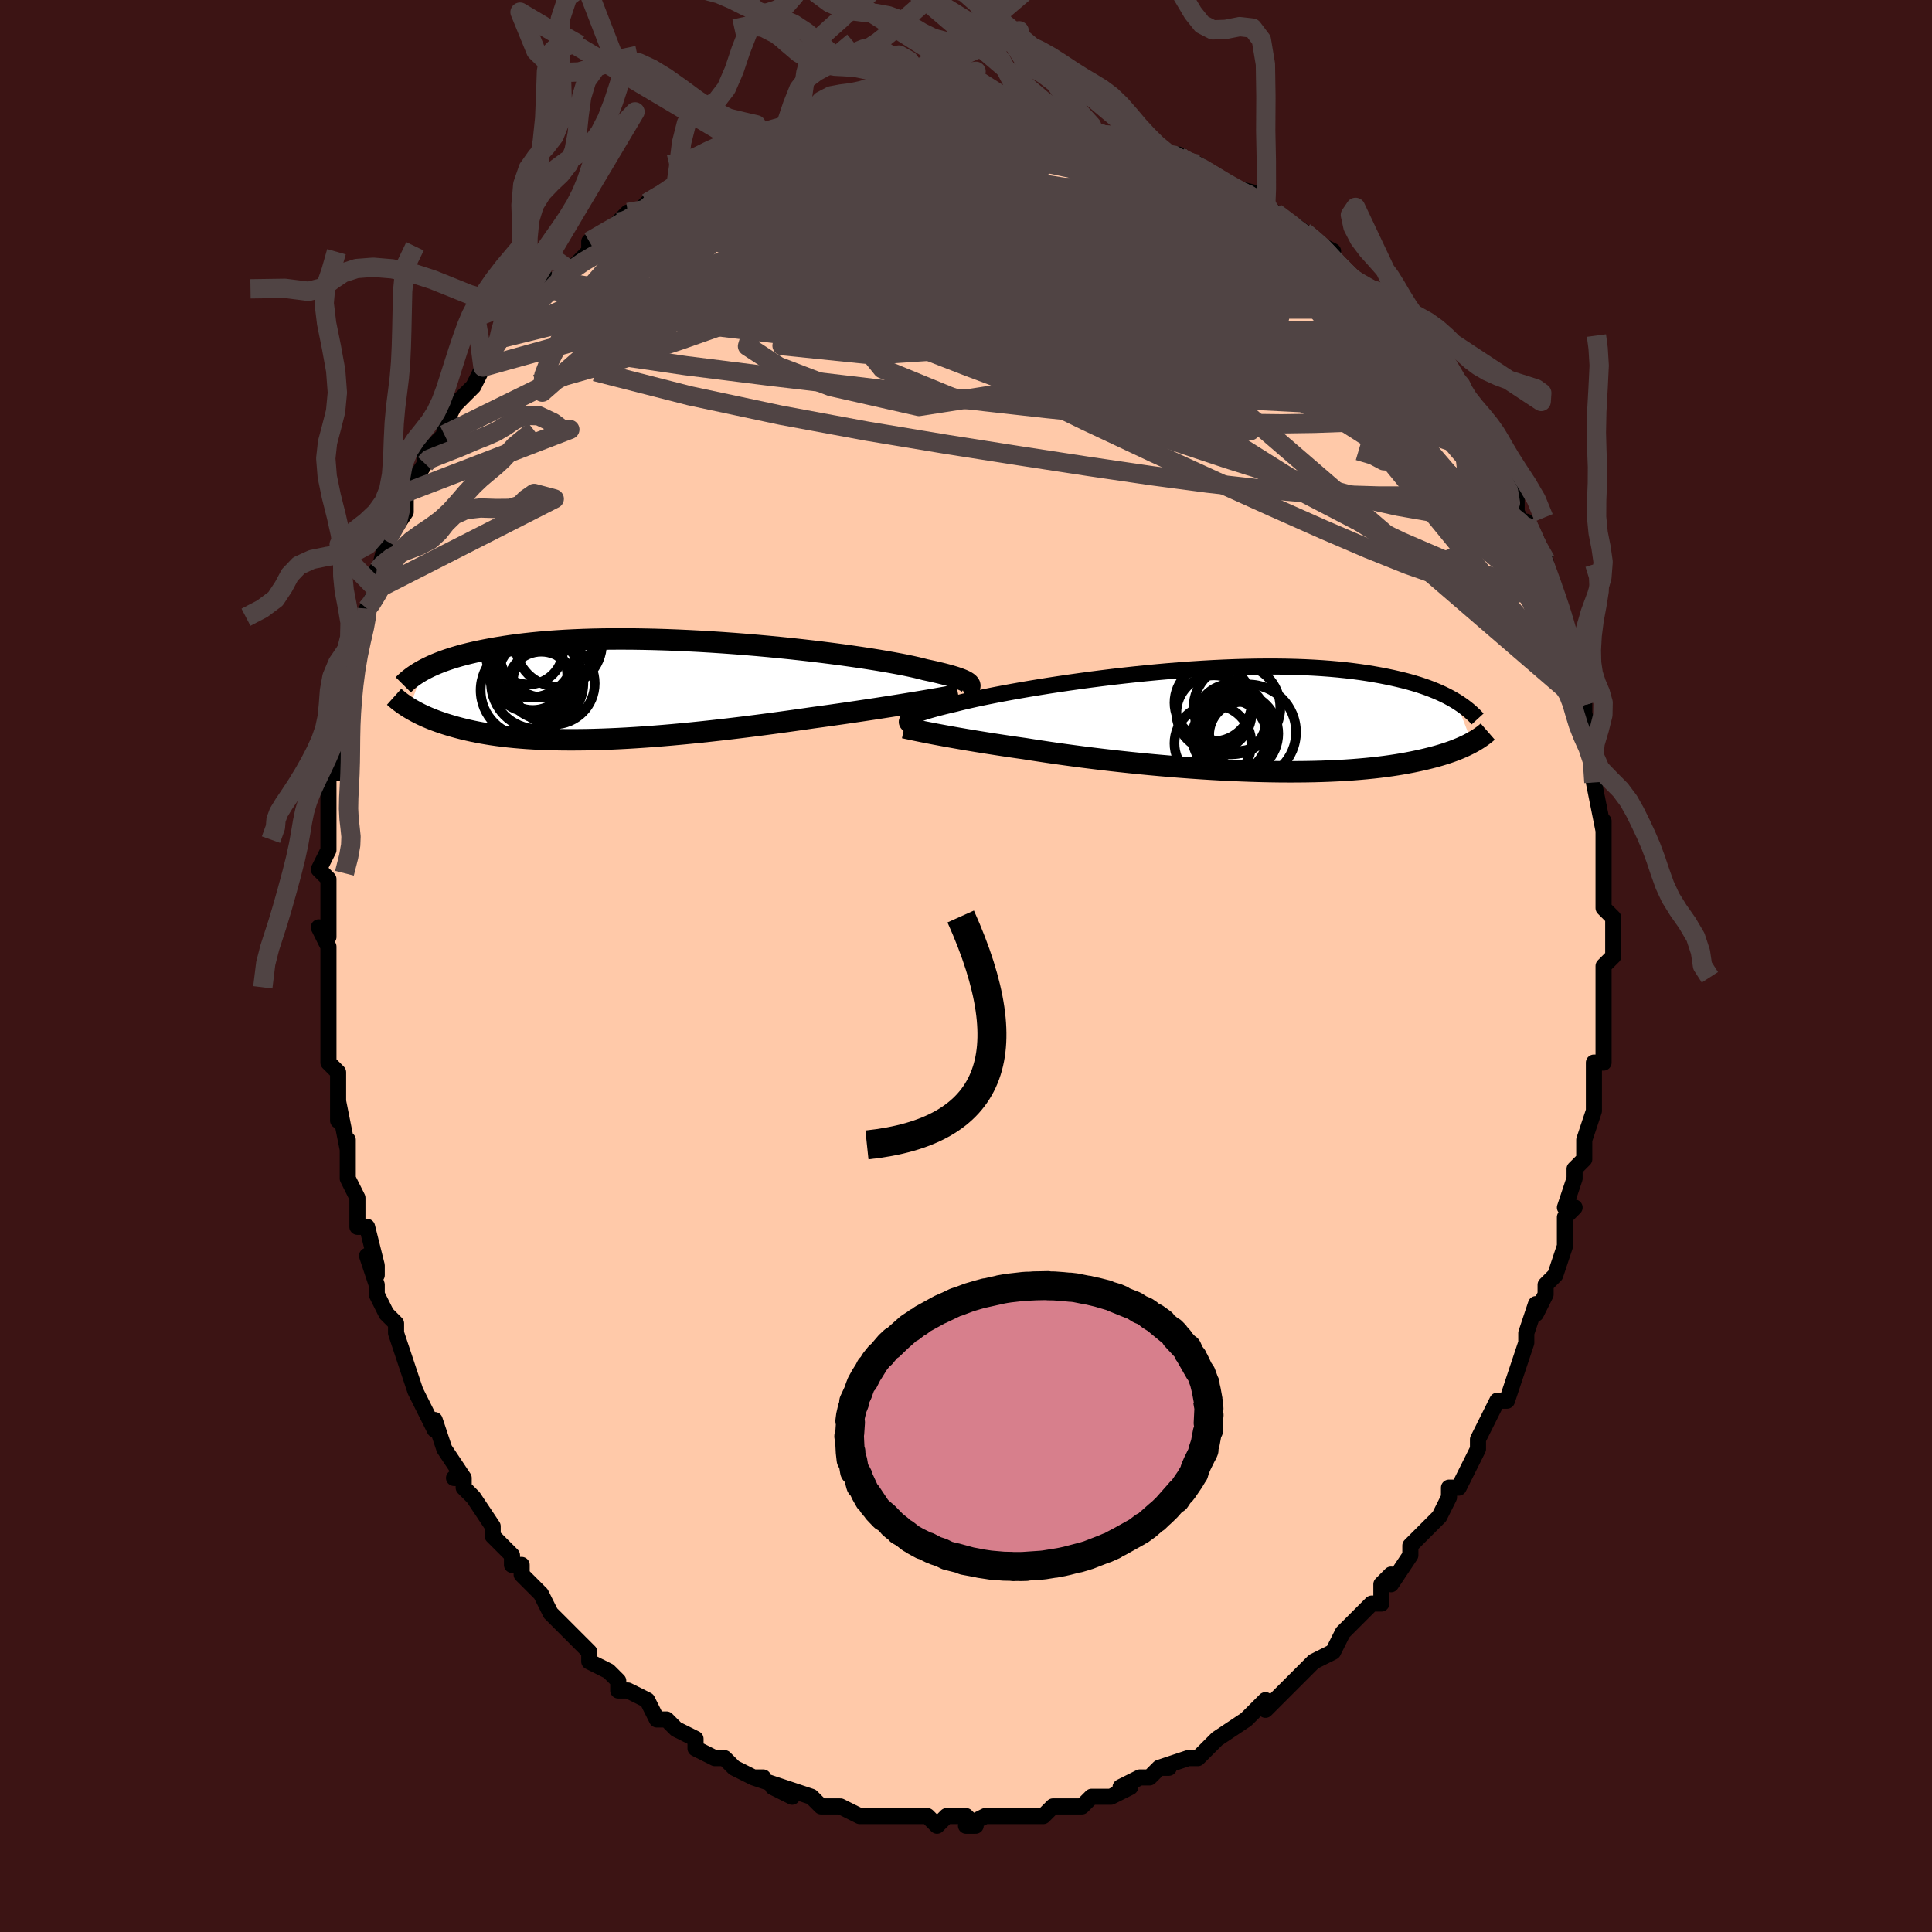 <svg viewBox="-100 -100 200 200" xmlns="http://www.w3.org/2000/svg" width="400" height="400" id="face-svg"><defs><clipPath id="leftEyeClipPath"><polyline points="33.838,-0.66,33.761,-0.742,33.654,-0.827,33.516,-0.915,33.345,-1.005,33.143,-1.097,32.907,-1.192,32.638,-1.29,32.336,-1.39,32,-1.492,31.631,-1.596,31.228,-1.703,30.793,-1.811,30.324,-1.922,29.823,-2.034,29.29,-2.147,28.876,-2.256,28.402,-2.37,27.87,-2.489,27.28,-2.613,26.634,-2.74,25.934,-2.87,25.181,-3.004,24.377,-3.139,23.526,-3.275,22.629,-3.412,21.69,-3.549,20.712,-3.686,19.698,-3.82,18.651,-3.953,17.575,-4.083,16.472,-4.209,15.347,-4.332,14.203,-4.449,13.044,-4.561,11.872,-4.667,10.691,-4.767,9.504,-4.86,8.315,-4.946,7.127,-5.024,5.943,-5.094,4.765,-5.155,3.597,-5.208,2.44,-5.252,1.299,-5.287,0.174,-5.312,-0.932,-5.329,-2.017,-5.336,-3.079,-5.333,-4.116,-5.322,-5.128,-5.301,-6.112,-5.271,-7.068,-5.232,-7.995,-5.185,-8.892,-5.129,-9.759,-5.066,-10.595,-4.995,-11.401,-4.916,-12.177,-4.831,-12.922,-4.74,-13.638,-4.643,-14.325,-4.54,-14.984,-4.433,-15.616,-4.322,-16.223,-4.208,-16.807,-4.091,-17.366,-3.971,-17.902,-3.846,-18.414,-3.718,-18.903,-3.586,-19.369,-3.45,-19.814,-3.312,-20.237,-3.171,-20.639,-3.028,-21.021,-2.882,-21.384,-2.734,-21.727,-2.585,-22.052,-2.434,-22.359,-2.282,-22.649,-2.13,-24.135,1.809,-23.934,1.929,-23.725,2.05,-23.506,2.171,-23.278,2.292,-23.039,2.414,-22.79,2.535,-22.529,2.655,-22.258,2.775,-21.975,2.894,-21.681,3.013,-21.374,3.13,-21.055,3.245,-20.723,3.359,-20.378,3.472,-20.019,3.583,-19.647,3.693,-19.26,3.802,-18.857,3.909,-18.438,4.014,-18.001,4.116,-17.547,4.216,-17.075,4.312,-16.584,4.404,-16.073,4.492,-15.542,4.576,-14.991,4.654,-14.42,4.727,-13.828,4.795,-13.215,4.856,-12.581,4.911,-11.926,4.96,-11.249,5.002,-10.552,5.037,-9.834,5.065,-9.095,5.086,-8.336,5.099,-7.558,5.105,-6.76,5.103,-5.943,5.094,-5.108,5.077,-4.255,5.052,-3.386,5.019,-2.501,4.979,-1.601,4.932,-0.686,4.877,0.241,4.815,1.18,4.746,2.129,4.67,3.089,4.588,4.056,4.499,5.03,4.405,6.009,4.305,6.993,4.2,7.979,4.09,8.965,3.976,9.951,3.858,10.935,3.736,11.915,3.612,12.89,3.484,13.857,3.355,14.815,3.224,15.763,3.092,16.699,2.959,17.62,2.826,18.428,2.716,19.228,2.605,20.017,2.493,20.797,2.382,21.564,2.27,22.32,2.159,23.061,2.048,23.788,1.939,24.498,1.83,25.192,1.722,25.868,1.617,26.524,1.513,27.159,1.411,27.772,1.311,28.363,1.214"></polyline></clipPath><clipPath id="rightEyeClipPath"><polyline points="-32.288,-0.159,-32.183,-0.244,-32.048,-0.332,-31.883,-0.423,-31.688,-0.517,-31.461,-0.615,-31.202,-0.715,-30.911,-0.818,-30.589,-0.925,-30.234,-1.035,-29.846,-1.148,-29.427,-1.264,-28.976,-1.382,-28.494,-1.504,-27.981,-1.628,-27.437,-1.754,-27,-1.866,-26.507,-1.987,-25.959,-2.114,-25.355,-2.249,-24.697,-2.389,-23.987,-2.534,-23.227,-2.685,-22.419,-2.839,-21.565,-2.996,-20.669,-3.155,-19.732,-3.316,-18.757,-3.477,-17.749,-3.638,-16.709,-3.797,-15.641,-3.954,-14.549,-4.108,-13.435,-4.259,-12.304,-4.404,-11.157,-4.545,-9.999,-4.679,-8.832,-4.806,-7.661,-4.926,-6.487,-5.038,-5.315,-5.142,-4.146,-5.236,-2.983,-5.32,-1.83,-5.395,-0.689,-5.46,0.438,-5.513,1.549,-5.556,2.641,-5.588,3.713,-5.609,4.763,-5.619,5.789,-5.618,6.79,-5.605,7.765,-5.582,8.712,-5.548,9.632,-5.503,10.522,-5.449,11.384,-5.384,12.216,-5.31,13.018,-5.227,13.791,-5.136,14.535,-5.037,15.251,-4.93,15.938,-4.817,16.599,-4.698,17.234,-4.574,17.844,-4.445,18.43,-4.312,18.994,-4.176,19.535,-4.034,20.053,-3.886,20.549,-3.735,21.024,-3.578,21.477,-3.418,21.909,-3.254,22.321,-3.087,22.713,-2.917,23.087,-2.744,23.442,-2.569,23.779,-2.391,24.099,-2.212,24.403,-2.032,26.058,2.249,25.837,2.366,25.606,2.484,25.361,2.602,25.104,2.719,24.833,2.837,24.549,2.954,24.25,3.071,23.936,3.187,23.607,3.301,23.262,3.415,22.9,3.527,22.522,3.638,22.127,3.747,21.714,3.853,21.283,3.959,20.835,4.063,20.367,4.165,19.879,4.266,19.37,4.364,18.838,4.459,18.284,4.551,17.706,4.639,17.103,4.723,16.476,4.802,15.823,4.876,15.145,4.945,14.442,5.008,13.713,5.066,12.959,5.117,12.179,5.161,11.376,5.198,10.548,5.229,9.696,5.252,8.822,5.268,7.926,5.277,7.009,5.278,6.073,5.272,5.118,5.258,4.146,5.236,3.158,5.207,2.156,5.17,1.142,5.126,0.117,5.075,-0.917,5.016,-1.957,4.951,-3.003,4.879,-4.051,4.801,-5.1,4.717,-6.148,4.627,-7.192,4.532,-8.231,4.432,-9.261,4.327,-10.281,4.218,-11.289,4.106,-12.282,3.99,-13.258,3.871,-14.216,3.751,-15.152,3.628,-16.065,3.504,-16.954,3.38,-17.816,3.255,-18.649,3.13,-19.454,3.007,-20.227,2.884,-20.976,2.778,-21.708,2.671,-22.424,2.565,-23.121,2.459,-23.8,2.354,-24.46,2.249,-25.1,2.146,-25.719,2.044,-26.318,1.944,-26.894,1.845,-27.449,1.748,-27.981,1.654,-28.49,1.562,-28.976,1.472,-29.438,1.386"></polyline></clipPath><filter id="fuzzy"><feTurbulence id="turbulence" baseFrequency="0.05" numOctaves="3" type="noise" result="noise"></feTurbulence><feDisplacementMap in="SourceGraphic" in2="noise" scale="2"></feDisplacementMap></filter><linearGradient id="rainbowGradient" x1="0%" y1="0%" x2="100%" y2="0%"><stop offset="0%" style="stop-color: rgb(167, 133, 106);  stop-opacity: 1"></stop><stop offset="50%" style="stop-color: rgb(145, 85, 61);  stop-opacity: 1"></stop><stop offset="100%" style="stop-color: rgb(220, 20, 60);  stop-opacity: 1"></stop></linearGradient></defs><title>That&#39;s an ugly face</title><desc>CREATED BY XUAN TANG, MORE INFO AT TXSTC55.GITHUB.IO</desc><rect x="-100" y="-100" width="100%" height="100%" opacity="1" fill="rgb(60, 20, 20)"></rect><polyline id="faceContour" points="66,0,66,1,66,3,66,2,66,6,66,7,66,7,66,10,65,10,65,14,65,13,65,15,65,15,64,18,64,18,64,20,63,21,63,22,62,25,63,25,63,25,62,26,62,29,61,32,61,32,60,33,60,34,59,36,59,35,58,38,58,39,57,42,57,42,56,45,56,45,55,45,55,45,54,47,53,49,53,50,53,50,52,52,51,54,50,54,50,55,49,57,47,59,48,58,46,60,46,60,46,61,44,64,44,63,43,64,43,66,42,66,41,67,39,69,39,69,39,69,38,71,36,72,35,73,35,73,35,73,33,75,33,75,31,77,31,76,30,77,29,78,29,78,26,80,25,81,25,81,26,80,24,82,23,82,20,83,21,83,20,83,19,84,18,84,16,85,17,85,15,86,15,86,13,86,12,87,10,87,9,87,9,87,8,88,7,88,6,88,5,88,4,88,3,88,2,88,0,89,1,89,0,88,-2,88,-3,89,-4,88,-6,88,-6,88,-7,88,-8,88,-9,88,-9,88,-11,88,-11,88,-13,87,-14,87,-15,87,-15,87,-16,86,-19,85,-18,86,-20,85,-19,85,-22,84,-21,84,-22,84,-24,83,-25,82,-26,82,-28,81,-28,81,-28,80,-30,79,-30,79,-31,78,-32,78,-33,76,-35,75,-36,75,-36,74,-37,73,-37,73,-39,72,-39,71,-39,71,-40,70,-41,69,-43,67,-43,67,-44,65,-46,63,-45,64,-46,63,-46,62,-47,62,-47,61,-49,59,-49,58,-51,55,-52,54,-52,53,-53,53,-52,53,-54,50,-54,50,-55,47,-55,48,-56,46,-57,44,-56,46,-57,44,-58,41,-58,41,-59,38,-59,37,-60,36,-61,34,-61,33,-62,30,-61,32,-61,31,-62,27,-63,27,-63,25,-63,24,-63,24,-64,22,-64,18,-64,18,-64,19,-65,14,-65,16,-65,14,-65,11,-66,10,-66,9,-66,8,-66,7,-66,6,-66,4,-66,2,-66,-1,-66,-2,-67,-4,-66,-3,-66,-4,-66,-9,-67,-10,-66,-12,-66,-14,-66,-14,-66,-14,-66,-16,-66,-17,-66,-18,-66,-20,-65,-20,-65,-23,-65,-24,-65,-24,-64,-26,-64,-27,-64,-28,-64,-31,-63,-32,-63,-34,-63,-35,-62,-37,-62,-37,-61,-39,-61,-41,-61,-41,-61,-40,-60,-44,-60,-44,-58,-47,-58,-47,-58,-47,-58,-49,-56,-52,-56,-53,-56,-53,-54,-55,-54,-56,-54,-56,-53,-58,-52,-59,-52,-59,-51,-60,-50,-62,-49,-64,-48,-65,-49,-64,-48,-65,-47,-66,-46,-67,-46,-67,-43,-70,-43,-71,-43,-71,-42,-71,-41,-72,-39,-74,-39,-75,-38,-75,-36,-77,-37,-76,-35,-78,-35,-78,-34,-78,-33,-79,-31,-80,-30,-81,-30,-81,-30,-81,-27,-82,-28,-82,-26,-83,-25,-84,-24,-84,-23,-85,-20,-85,-21,-85,-20,-86,-18,-86,-17,-87,-17,-86,-15,-87,-15,-87,-13,-87,-12,-88,-11,-88,-11,-88,-9,-88,-9,-88,-5,-88,-5,-89,-6,-89,-4,-89,-3,-89,-1,-89,0,-89,1,-89,3,-88,3,-89,5,-88,4,-88,7,-88,7,-88,8,-88,11,-87,11,-87,13,-87,12,-87,14,-86,15,-86,17,-86,17,-86,19,-85,19,-84,21,-84,22,-84,21,-84,24,-83,24,-83,27,-81,27,-81,26,-81,30,-80,29,-80,31,-79,31,-78,32,-78,35,-76,35,-76,36,-75,38,-74,37,-74,38,-73,39,-72,40,-71,42,-70,42,-70,43,-68,43,-68,44,-68,45,-66,45,-66,47,-63,48,-64,48,-63,49,-62,51,-59,51,-59,50,-60,51,-58,52,-57,54,-55,54,-54,54,-54,54,-53,55,-52,55,-51,57,-49,57,-47,58,-45,58,-46,58,-46,60,-42,60,-41,60,-41,61,-39,61,-38,62,-35,62,-36,62,-35,63,-32,63,-30,63,-30,63,-29,64,-28,64,-27,64,-26,65,-24,65,-23,65,-22,65,-19,65,-19,65,-19,66,-14,66,-14,66,-15,66,-12,66,-12,66,-9,66,-8,66,-6,66,-6,67,-5,67,-3,67,-1,66,0,66,1" fill="#ffc9a9" stroke="black" stroke-width="1.667" stroke-linejoin="round" filter="url(#fuzzy)"></polyline><g transform="translate(26.31 -25.383)"><polyline id="rightCountour" points="-32.288,-0.159,-32.183,-0.244,-32.048,-0.332,-31.883,-0.423,-31.688,-0.517,-31.461,-0.615,-31.202,-0.715,-30.911,-0.818,-30.589,-0.925,-30.234,-1.035,-29.846,-1.148,-29.427,-1.264,-28.976,-1.382,-28.494,-1.504,-27.981,-1.628,-27.437,-1.754,-27,-1.866,-26.507,-1.987,-25.959,-2.114,-25.355,-2.249,-24.697,-2.389,-23.987,-2.534,-23.227,-2.685,-22.419,-2.839,-21.565,-2.996,-20.669,-3.155,-19.732,-3.316,-18.757,-3.477,-17.749,-3.638,-16.709,-3.797,-15.641,-3.954,-14.549,-4.108,-13.435,-4.259,-12.304,-4.404,-11.157,-4.545,-9.999,-4.679,-8.832,-4.806,-7.661,-4.926,-6.487,-5.038,-5.315,-5.142,-4.146,-5.236,-2.983,-5.32,-1.83,-5.395,-0.689,-5.46,0.438,-5.513,1.549,-5.556,2.641,-5.588,3.713,-5.609,4.763,-5.619,5.789,-5.618,6.79,-5.605,7.765,-5.582,8.712,-5.548,9.632,-5.503,10.522,-5.449,11.384,-5.384,12.216,-5.31,13.018,-5.227,13.791,-5.136,14.535,-5.037,15.251,-4.93,15.938,-4.817,16.599,-4.698,17.234,-4.574,17.844,-4.445,18.43,-4.312,18.994,-4.176,19.535,-4.034,20.053,-3.886,20.549,-3.735,21.024,-3.578,21.477,-3.418,21.909,-3.254,22.321,-3.087,22.713,-2.917,23.087,-2.744,23.442,-2.569,23.779,-2.391,24.099,-2.212,24.403,-2.032,26.058,2.249,25.837,2.366,25.606,2.484,25.361,2.602,25.104,2.719,24.833,2.837,24.549,2.954,24.25,3.071,23.936,3.187,23.607,3.301,23.262,3.415,22.9,3.527,22.522,3.638,22.127,3.747,21.714,3.853,21.283,3.959,20.835,4.063,20.367,4.165,19.879,4.266,19.37,4.364,18.838,4.459,18.284,4.551,17.706,4.639,17.103,4.723,16.476,4.802,15.823,4.876,15.145,4.945,14.442,5.008,13.713,5.066,12.959,5.117,12.179,5.161,11.376,5.198,10.548,5.229,9.696,5.252,8.822,5.268,7.926,5.277,7.009,5.278,6.073,5.272,5.118,5.258,4.146,5.236,3.158,5.207,2.156,5.17,1.142,5.126,0.117,5.075,-0.917,5.016,-1.957,4.951,-3.003,4.879,-4.051,4.801,-5.1,4.717,-6.148,4.627,-7.192,4.532,-8.231,4.432,-9.261,4.327,-10.281,4.218,-11.289,4.106,-12.282,3.99,-13.258,3.871,-14.216,3.751,-15.152,3.628,-16.065,3.504,-16.954,3.38,-17.816,3.255,-18.649,3.13,-19.454,3.007,-20.227,2.884,-20.976,2.778,-21.708,2.671,-22.424,2.565,-23.121,2.459,-23.8,2.354,-24.46,2.249,-25.1,2.146,-25.719,2.044,-26.318,1.944,-26.894,1.845,-27.449,1.748,-27.981,1.654,-28.49,1.562,-28.976,1.472,-29.438,1.386" fill="white" stroke="white" stroke-width="0" stroke-linejoin="round" filter="url(#fuzzy)"></polyline></g><g transform="translate(-33.506 -28.521)"><polyline id="leftCountour" points="33.838,-0.66,33.761,-0.742,33.654,-0.827,33.516,-0.915,33.345,-1.005,33.143,-1.097,32.907,-1.192,32.638,-1.29,32.336,-1.39,32,-1.492,31.631,-1.596,31.228,-1.703,30.793,-1.811,30.324,-1.922,29.823,-2.034,29.29,-2.147,28.876,-2.256,28.402,-2.37,27.87,-2.489,27.28,-2.613,26.634,-2.74,25.934,-2.87,25.181,-3.004,24.377,-3.139,23.526,-3.275,22.629,-3.412,21.69,-3.549,20.712,-3.686,19.698,-3.82,18.651,-3.953,17.575,-4.083,16.472,-4.209,15.347,-4.332,14.203,-4.449,13.044,-4.561,11.872,-4.667,10.691,-4.767,9.504,-4.86,8.315,-4.946,7.127,-5.024,5.943,-5.094,4.765,-5.155,3.597,-5.208,2.44,-5.252,1.299,-5.287,0.174,-5.312,-0.932,-5.329,-2.017,-5.336,-3.079,-5.333,-4.116,-5.322,-5.128,-5.301,-6.112,-5.271,-7.068,-5.232,-7.995,-5.185,-8.892,-5.129,-9.759,-5.066,-10.595,-4.995,-11.401,-4.916,-12.177,-4.831,-12.922,-4.74,-13.638,-4.643,-14.325,-4.54,-14.984,-4.433,-15.616,-4.322,-16.223,-4.208,-16.807,-4.091,-17.366,-3.971,-17.902,-3.846,-18.414,-3.718,-18.903,-3.586,-19.369,-3.45,-19.814,-3.312,-20.237,-3.171,-20.639,-3.028,-21.021,-2.882,-21.384,-2.734,-21.727,-2.585,-22.052,-2.434,-22.359,-2.282,-22.649,-2.13,-24.135,1.809,-23.934,1.929,-23.725,2.05,-23.506,2.171,-23.278,2.292,-23.039,2.414,-22.79,2.535,-22.529,2.655,-22.258,2.775,-21.975,2.894,-21.681,3.013,-21.374,3.13,-21.055,3.245,-20.723,3.359,-20.378,3.472,-20.019,3.583,-19.647,3.693,-19.26,3.802,-18.857,3.909,-18.438,4.014,-18.001,4.116,-17.547,4.216,-17.075,4.312,-16.584,4.404,-16.073,4.492,-15.542,4.576,-14.991,4.654,-14.42,4.727,-13.828,4.795,-13.215,4.856,-12.581,4.911,-11.926,4.96,-11.249,5.002,-10.552,5.037,-9.834,5.065,-9.095,5.086,-8.336,5.099,-7.558,5.105,-6.76,5.103,-5.943,5.094,-5.108,5.077,-4.255,5.052,-3.386,5.019,-2.501,4.979,-1.601,4.932,-0.686,4.877,0.241,4.815,1.18,4.746,2.129,4.67,3.089,4.588,4.056,4.499,5.03,4.405,6.009,4.305,6.993,4.2,7.979,4.09,8.965,3.976,9.951,3.858,10.935,3.736,11.915,3.612,12.89,3.484,13.857,3.355,14.815,3.224,15.763,3.092,16.699,2.959,17.62,2.826,18.428,2.716,19.228,2.605,20.017,2.493,20.797,2.382,21.564,2.27,22.32,2.159,23.061,2.048,23.788,1.939,24.498,1.83,25.192,1.722,25.868,1.617,26.524,1.513,27.159,1.411,27.772,1.311,28.363,1.214" fill="white" stroke="white" stroke-width="0" stroke-linejoin="round" filter="url(#fuzzy)"></polyline></g><g transform="translate(26.31 -25.383)"><polyline id="rightUpper" points="-31.974,0.583,-32.094,0.513,-32.199,0.443,-32.288,0.373,-32.357,0.302,-32.406,0.23,-32.433,0.156,-32.436,0.08,-32.414,0.003,-32.365,-0.077,-32.288,-0.159,-32.183,-0.244,-32.048,-0.332,-31.883,-0.423,-31.688,-0.517,-31.461,-0.615,-31.202,-0.715,-30.911,-0.818,-30.589,-0.925,-30.234,-1.035,-29.846,-1.148,-29.427,-1.264,-28.976,-1.382,-28.494,-1.504,-27.981,-1.628,-27.437,-1.754,-27,-1.866,-26.507,-1.987,-25.959,-2.114,-25.355,-2.249,-24.697,-2.389,-23.987,-2.534,-23.227,-2.685,-22.419,-2.839,-21.565,-2.996,-20.669,-3.155,-19.732,-3.316,-18.757,-3.477,-17.749,-3.638,-16.709,-3.797,-15.641,-3.954,-14.549,-4.108,-13.435,-4.259,-12.304,-4.404,-11.157,-4.545,-9.999,-4.679,-8.832,-4.806,-7.661,-4.926,-6.487,-5.038,-5.315,-5.142,-4.146,-5.236,-2.983,-5.32,-1.83,-5.395,-0.689,-5.46,0.438,-5.513,1.549,-5.556,2.641,-5.588,3.713,-5.609,4.763,-5.619,5.789,-5.618,6.79,-5.605,7.765,-5.582,8.712,-5.548,9.632,-5.503,10.522,-5.449,11.384,-5.384,12.216,-5.31,13.018,-5.227,13.791,-5.136,14.535,-5.037,15.251,-4.93,15.938,-4.817,16.599,-4.698,17.234,-4.574,17.844,-4.445,18.43,-4.312,18.994,-4.176,19.535,-4.034,20.053,-3.886,20.549,-3.735,21.024,-3.578,21.477,-3.418,21.909,-3.254,22.321,-3.087,22.713,-2.917,23.087,-2.744,23.442,-2.569,23.779,-2.391,24.099,-2.212,24.403,-2.032,24.69,-1.85,24.963,-1.667,25.22,-1.483,25.463,-1.299,25.693,-1.114,25.909,-0.929,26.113,-0.744,26.304,-0.56,26.484,-0.375,26.653,-0.19" fill="none" stroke="black" stroke-width="1.667" stroke-linejoin="round" filter="url(#fuzzy)"></polyline><polyline id="rightLower" points="-32.702,0.719,-32.487,0.766,-32.248,0.818,-31.984,0.875,-31.695,0.936,-31.381,1.002,-31.041,1.071,-30.678,1.145,-30.289,1.222,-29.875,1.302,-29.438,1.386,-28.976,1.472,-28.49,1.562,-27.981,1.654,-27.449,1.748,-26.894,1.845,-26.318,1.944,-25.719,2.044,-25.1,2.146,-24.46,2.249,-23.8,2.354,-23.121,2.459,-22.424,2.565,-21.708,2.671,-20.976,2.778,-20.227,2.884,-19.454,3.007,-18.649,3.13,-17.816,3.255,-16.954,3.38,-16.065,3.504,-15.152,3.628,-14.216,3.751,-13.258,3.871,-12.282,3.99,-11.289,4.106,-10.281,4.218,-9.261,4.327,-8.231,4.432,-7.192,4.532,-6.148,4.627,-5.1,4.717,-4.051,4.801,-3.003,4.879,-1.957,4.951,-0.917,5.016,0.117,5.075,1.142,5.126,2.156,5.17,3.158,5.207,4.146,5.236,5.118,5.258,6.073,5.272,7.009,5.278,7.926,5.277,8.822,5.268,9.696,5.252,10.548,5.229,11.376,5.198,12.179,5.161,12.959,5.117,13.713,5.066,14.442,5.008,15.145,4.945,15.823,4.876,16.476,4.802,17.103,4.723,17.706,4.639,18.284,4.551,18.838,4.459,19.37,4.364,19.879,4.266,20.367,4.165,20.835,4.063,21.283,3.959,21.714,3.853,22.127,3.747,22.522,3.638,22.9,3.527,23.262,3.415,23.607,3.301,23.936,3.187,24.25,3.071,24.549,2.954,24.833,2.837,25.104,2.719,25.361,2.602,25.606,2.484,25.837,2.366,26.058,2.249,26.266,2.132,26.464,2.015,26.651,1.9,26.828,1.785,26.995,1.671,27.154,1.558,27.303,1.446,27.443,1.335,27.576,1.225,27.7,1.117" fill="none" stroke="black" stroke-width="2.222" stroke-linejoin="round" filter="url(#fuzzy)"></polyline><!--[--><circle r="3.981" cx="-0.748" cy="2.333" stroke="black" fill="none" stroke-width="1" filter="url(#fuzzy)" clip-path="url(#rightEyeClipPath)"></circle><circle r="3.892" cx="-0.637" cy="-0.817" stroke="black" fill="none" stroke-width="1" filter="url(#fuzzy)" clip-path="url(#rightEyeClipPath)"></circle><circle r="3.997" cx="-0.732" cy="-1.872" stroke="black" fill="none" stroke-width="1" filter="url(#fuzzy)" clip-path="url(#rightEyeClipPath)"></circle><circle r="4.931" cx="2.922" cy="1.173" stroke="black" fill="none" stroke-width="1" filter="url(#fuzzy)" clip-path="url(#rightEyeClipPath)"></circle><circle r="4.223" cx="1.793" cy="1.326" stroke="black" fill="none" stroke-width="1" filter="url(#fuzzy)" clip-path="url(#rightEyeClipPath)"></circle><circle r="3.634" cx="1.156" cy="-0.167" stroke="black" fill="none" stroke-width="1" filter="url(#fuzzy)" clip-path="url(#rightEyeClipPath)"></circle><circle r="3.126" cx="1.705" cy="0.269" stroke="black" fill="none" stroke-width="1" filter="url(#fuzzy)" clip-path="url(#rightEyeClipPath)"></circle><circle r="4.492" cx="1.736" cy="-1.362" stroke="black" fill="none" stroke-width="1" filter="url(#fuzzy)" clip-path="url(#rightEyeClipPath)"></circle><circle r="3.862" cx="0.985" cy="1.685" stroke="black" fill="none" stroke-width="1" filter="url(#fuzzy)" clip-path="url(#rightEyeClipPath)"></circle><circle r="3.419" cx="2.28" cy="1.457" stroke="black" fill="none" stroke-width="1" filter="url(#fuzzy)" clip-path="url(#rightEyeClipPath)"></circle><!--]--></g><g transform="translate(-33.506 -28.521)"><polyline id="leftUpper" points="33.209,0.048,33.361,-0.015,33.499,-0.08,33.62,-0.146,33.722,-0.214,33.803,-0.283,33.861,-0.354,33.896,-0.427,33.904,-0.502,33.885,-0.58,33.838,-0.66,33.761,-0.742,33.654,-0.827,33.516,-0.915,33.345,-1.005,33.143,-1.097,32.907,-1.192,32.638,-1.29,32.336,-1.39,32,-1.492,31.631,-1.596,31.228,-1.703,30.793,-1.811,30.324,-1.922,29.823,-2.034,29.29,-2.147,28.876,-2.256,28.402,-2.37,27.87,-2.489,27.28,-2.613,26.634,-2.74,25.934,-2.87,25.181,-3.004,24.377,-3.139,23.526,-3.275,22.629,-3.412,21.69,-3.549,20.712,-3.686,19.698,-3.82,18.651,-3.953,17.575,-4.083,16.472,-4.209,15.347,-4.332,14.203,-4.449,13.044,-4.561,11.872,-4.667,10.691,-4.767,9.504,-4.86,8.315,-4.946,7.127,-5.024,5.943,-5.094,4.765,-5.155,3.597,-5.208,2.44,-5.252,1.299,-5.287,0.174,-5.312,-0.932,-5.329,-2.017,-5.336,-3.079,-5.333,-4.116,-5.322,-5.128,-5.301,-6.112,-5.271,-7.068,-5.232,-7.995,-5.185,-8.892,-5.129,-9.759,-5.066,-10.595,-4.995,-11.401,-4.916,-12.177,-4.831,-12.922,-4.74,-13.638,-4.643,-14.325,-4.54,-14.984,-4.433,-15.616,-4.322,-16.223,-4.208,-16.807,-4.091,-17.366,-3.971,-17.902,-3.846,-18.414,-3.718,-18.903,-3.586,-19.369,-3.45,-19.814,-3.312,-20.237,-3.171,-20.639,-3.028,-21.021,-2.882,-21.384,-2.734,-21.727,-2.585,-22.052,-2.434,-22.359,-2.282,-22.649,-2.13,-22.923,-1.976,-23.181,-1.822,-23.424,-1.667,-23.652,-1.513,-23.866,-1.358,-24.067,-1.203,-24.254,-1.049,-24.43,-0.895,-24.593,-0.741,-24.745,-0.588" fill="none" stroke="black" stroke-width="2.222" stroke-linejoin="round" filter="url(#fuzzy)"></polyline><polyline id="leftLower" points="32.702,0.454,32.417,0.509,32.095,0.569,31.738,0.634,31.346,0.705,30.922,0.78,30.467,0.859,29.982,0.943,29.469,1.03,28.929,1.121,28.363,1.214,27.772,1.311,27.159,1.411,26.524,1.513,25.868,1.617,25.192,1.722,24.498,1.83,23.788,1.939,23.061,2.048,22.32,2.159,21.564,2.27,20.797,2.382,20.017,2.493,19.228,2.605,18.428,2.716,17.62,2.826,16.699,2.959,15.763,3.092,14.815,3.224,13.857,3.355,12.89,3.484,11.915,3.612,10.935,3.736,9.951,3.858,8.965,3.976,7.979,4.09,6.993,4.2,6.009,4.305,5.03,4.405,4.056,4.499,3.089,4.588,2.129,4.67,1.18,4.746,0.241,4.815,-0.686,4.877,-1.601,4.932,-2.501,4.979,-3.386,5.019,-4.255,5.052,-5.108,5.077,-5.943,5.094,-6.76,5.103,-7.558,5.105,-8.336,5.099,-9.095,5.086,-9.834,5.065,-10.552,5.037,-11.249,5.002,-11.926,4.96,-12.581,4.911,-13.215,4.856,-13.828,4.795,-14.42,4.727,-14.991,4.654,-15.542,4.576,-16.073,4.492,-16.584,4.404,-17.075,4.312,-17.547,4.216,-18.001,4.116,-18.438,4.014,-18.857,3.909,-19.26,3.802,-19.647,3.693,-20.019,3.583,-20.378,3.472,-20.723,3.359,-21.055,3.245,-21.374,3.13,-21.681,3.013,-21.975,2.894,-22.258,2.775,-22.529,2.655,-22.79,2.535,-23.039,2.414,-23.278,2.292,-23.506,2.171,-23.725,2.05,-23.934,1.929,-24.135,1.809,-24.326,1.689,-24.508,1.569,-24.683,1.451,-24.849,1.333,-25.008,1.216,-25.159,1.101,-25.303,0.986,-25.441,0.872,-25.571,0.76,-25.695,0.649" fill="none" stroke="black" stroke-width="2.222" stroke-linejoin="round" filter="url(#fuzzy)"></polyline><!--[--><circle r="4.551" cx="-11.4" cy="-2.287" stroke="black" fill="none" stroke-width="1" filter="url(#fuzzy)" clip-path="url(#leftEyeClipPath)"></circle><circle r="3.477" cx="-10.46" cy="-0.541" stroke="black" fill="none" stroke-width="1" filter="url(#fuzzy)" clip-path="url(#leftEyeClipPath)"></circle><circle r="4.596" cx="-11.61" cy="-3.882" stroke="black" fill="none" stroke-width="1" filter="url(#fuzzy)" clip-path="url(#leftEyeClipPath)"></circle><circle r="4.78" cx="-11.96" cy="-0.026" stroke="black" fill="none" stroke-width="1" filter="url(#fuzzy)" clip-path="url(#leftEyeClipPath)"></circle><circle r="3.574" cx="-11.341" cy="-1.553" stroke="black" fill="none" stroke-width="1" filter="url(#fuzzy)" clip-path="url(#leftEyeClipPath)"></circle><circle r="4.49" cx="-8.66" cy="-4.868" stroke="black" fill="none" stroke-width="1" filter="url(#fuzzy)" clip-path="url(#leftEyeClipPath)"></circle><circle r="3.625" cx="-11.817" cy="-4.25" stroke="black" fill="none" stroke-width="1" filter="url(#fuzzy)" clip-path="url(#leftEyeClipPath)"></circle><circle r="4.78" cx="-10.007" cy="-4.03" stroke="black" fill="none" stroke-width="1" filter="url(#fuzzy)" clip-path="url(#leftEyeClipPath)"></circle><circle r="4.249" cx="-9.175" cy="-0.737" stroke="black" fill="none" stroke-width="1" filter="url(#fuzzy)" clip-path="url(#leftEyeClipPath)"></circle><circle r="4.779" cx="-10.881" cy="-0.795" stroke="black" fill="none" stroke-width="1" filter="url(#fuzzy)" clip-path="url(#leftEyeClipPath)"></circle><!--]--></g><g id="hairs"><!--[--><polyline points="11,-87,11.412,-86.993,11.966,-86.917,12.469,-86.758,12.925,-86.576,13.263,-86.411,13.379,-86.259,13.185,-86.097,12.612,-85.927,11.602,-85.785,10.112,-85.715,8.124,-85.738,5.65,-85.835,2.696,-85.956,-0.79,-86.063,-4.929,-86.176,-9.795,-86.428" fill="none" stroke="rgb(80, 68, 68)" stroke-width="2" stroke-linejoin="round" filter="url(#fuzzy)"></polyline><polyline points="14,-86,15.038,-85.964,15.836,-85.76,16.285,-85.329,16.407,-84.738,16.198,-84.077,15.646,-83.385,14.746,-82.645,13.5,-81.807,11.895,-80.833,9.897,-79.712,7.46,-78.465,4.554,-77.127,1.171,-75.725,-2.684,-74.265,-7.009,-72.722,-11.828,-71.044,-17.182,-69.168,-23.114,-67.058,-29.65,-64.761,-36.788,-62.434,-44.523,-60.237" fill="none" stroke="rgb(80, 68, 68)" stroke-width="2" stroke-linejoin="round" filter="url(#fuzzy)"></polyline><polyline points="58,-46,59.209,-43.297,59.634,-41.956,59.754,-41.136,59.703,-40.539,59.481,-40.145,59.058,-39.995,58.41,-40.107,57.52,-40.492,56.373,-41.179,54.958,-42.216,53.266,-43.648,51.298,-45.488,49.052,-47.719,46.52,-50.321,43.68,-53.293,40.498,-56.66,36.939,-60.461,32.972,-64.719,28.562,-69.435,23.662,-74.631,18.198,-80.408" fill="none" stroke="rgb(80, 68, 68)" stroke-width="2" stroke-linejoin="round" filter="url(#fuzzy)"></polyline><polyline points="54,-54,54.254,-53.062,54.728,-52.076,55.252,-51.018,55.705,-50.012,56.003,-49.226,56.112,-48.75,56.033,-48.577,55.764,-48.663,55.289,-48.991,54.583,-49.588,53.631,-50.504,52.426,-51.783,50.961,-53.46,49.209,-55.568,47.118,-58.14,44.625,-61.2,41.673,-64.768,38.249,-68.885,34.517,-73.607" fill="none" stroke="rgb(80, 68, 68)" stroke-width="2" stroke-linejoin="round" filter="url(#fuzzy)"></polyline><polyline points="29,-80,30.29,-79.134,31.12,-78.433,31.859,-77.826,32.415,-77.316,32.642,-76.938,32.461,-76.712,31.857,-76.645,30.848,-76.732,29.462,-76.976,27.7,-77.386,25.519,-77.988,22.837,-78.811,19.563,-79.875,15.631,-81.189,11.032,-82.759,5.836,-84.584,0.268,-86.652" fill="none" stroke="rgb(80, 68, 68)" stroke-width="2" stroke-linejoin="round" filter="url(#fuzzy)"></polyline><polyline points="27,-81,27.172,-80.738,27.795,-80.256,28.012,-79.679,27.792,-79.026,27.204,-78.316,26.255,-77.572,24.884,-76.814,23.005,-76.054,20.547,-75.293,17.472,-74.522,13.782,-73.729,9.503,-72.91,4.662,-72.071,-0.745,-71.213,-6.769,-70.316,-13.504,-69.337,-21.021,-68.265,-29.304,-67.169,-38.278,-66.127" fill="none" stroke="rgb(80, 68, 68)" stroke-width="2" stroke-linejoin="round" filter="url(#fuzzy)"></polyline><polyline points="42,-70,42.45,-68.822,42.267,-68.385,41.588,-68.151,40.382,-67.999,38.591,-67.993,36.139,-68.224,32.944,-68.73,28.934,-69.499,24.057,-70.515,18.254,-71.818,11.442,-73.479,3.555,-75.517,-5.374,-77.852,-15.219,-80.377" fill="none" stroke="rgb(80, 68, 68)" stroke-width="2" stroke-linejoin="round" filter="url(#fuzzy)"></polyline><polyline points="-17,-86,-15.364,-86.496,-13.563,-86.444,-11.346,-86.107,-8.757,-85.527,-5.819,-84.685,-2.508,-83.591,1.182,-82.289,5.199,-80.839,9.445,-79.288,13.835,-77.643,18.361,-75.87,23.072,-73.934,27.993,-71.849,33.027,-69.732,37.989,-67.75,42.845,-65.921" fill="none" stroke="rgb(80, 68, 68)" stroke-width="2" stroke-linejoin="round" filter="url(#fuzzy)"></polyline><polyline points="-3,-89,-1.515,-88.961,-0.561,-88.794,0.029,-88.495,0.251,-88.099,0.084,-87.621,-0.467,-87.055,-1.391,-86.386,-2.688,-85.591,-4.386,-84.637,-6.541,-83.494,-9.224,-82.154,-12.502,-80.635,-16.41,-78.965,-20.943,-77.145,-26.1,-75.095,-31.971,-72.658,-38.716,-69.768" fill="none" stroke="rgb(80, 68, 68)" stroke-width="2" stroke-linejoin="round" filter="url(#fuzzy)"></polyline><polyline points="-5,-88,-5.193,-88.595,-5.229,-88.751,-5.031,-88.673,-4.841,-88.442,-4.895,-88.076,-5.357,-87.566,-6.342,-86.895,-7.932,-86.056,-10.18,-85.054,-13.095,-83.903,-16.653,-82.612,-20.83,-81.169,-25.644,-79.542,-31.193,-77.655" fill="none" stroke="rgb(80, 68, 68)" stroke-width="2" stroke-linejoin="round" filter="url(#fuzzy)"></polyline><polyline points="58,-46,58.494,-44.944,59.2,-43.295,59.748,-41.889,60.154,-40.753,60.465,-39.8,60.689,-39.027,60.802,-38.485,60.779,-38.228,60.6,-38.285,60.261,-38.68,59.772,-39.451,59.145,-40.648,58.38,-42.313,57.434,-44.485,56.199,-47.228,54.545,-50.642,52.439,-54.827" fill="none" stroke="rgb(80, 68, 68)" stroke-width="2" stroke-linejoin="round" filter="url(#fuzzy)"></polyline><polyline points="-17,-87,-16.373,-86.623,-15.143,-86.749,-13.669,-86.999,-12.079,-87.281,-10.468,-87.55,-8.887,-87.774,-7.346,-87.946,-5.852,-88.091,-4.461,-88.243,-3.295,-88.426,-2.507,-88.634,-2.193,-88.829,-2.36,-88.955,-2.983,-88.997" fill="none" stroke="rgb(80, 68, 68)" stroke-width="2" stroke-linejoin="round" filter="url(#fuzzy)"></polyline><polyline points="7,-88,8.372,-87.758,9.793,-87.417,10.863,-87.17,11.594,-86.995,12.085,-86.849,12.397,-86.728,12.509,-86.653,12.339,-86.636,11.781,-86.674,10.74,-86.772,9.142,-86.964,6.92,-87.293,3.989,-87.771,0.277,-88.356" fill="none" stroke="rgb(80, 68, 68)" stroke-width="2" stroke-linejoin="round" filter="url(#fuzzy)"></polyline><polyline points="35,-76,36.104,-75.07,37.036,-74.229,37.839,-73.379,38.707,-72.451,39.694,-71.463,40.737,-70.471,41.741,-69.532,42.63,-68.682,43.371,-67.94,43.966,-67.309,44.431,-66.793,44.776,-66.4,45.003,-66.148,45.095,-66.064,45.02,-66.174,44.736,-66.503,44.18,-67.077,43.267,-67.943,41.902,-69.188,40.072,-70.9" fill="none" stroke="rgb(80, 68, 68)" stroke-width="2" stroke-linejoin="round" filter="url(#fuzzy)"></polyline><polyline points="45,-66,46.517,-64.279,47.522,-63.432,48.342,-62.587,49.063,-61.67,49.636,-60.832,50.033,-60.169,50.28,-59.678,50.421,-59.327,50.461,-59.119,50.357,-59.099,50.05,-59.326,49.502,-59.845,48.702,-60.671,47.644,-61.81,46.295,-63.276,44.59,-65.122,42.471,-67.446,39.935,-70.372" fill="none" stroke="rgb(80, 68, 68)" stroke-width="2" stroke-linejoin="round" filter="url(#fuzzy)"></polyline><polyline points="4,-88,6.193,-87.787,8.125,-87.117,10.4,-85.997,13.027,-84.512,15.879,-82.758,18.888,-80.802,22.061,-78.676,25.438,-76.392,29.034,-73.952,32.821,-71.353,36.733,-68.596,40.667,-65.738,44.462,-62.93,47.913,-60.379" fill="none" stroke="rgb(80, 68, 68)" stroke-width="2" stroke-linejoin="round" filter="url(#fuzzy)"></polyline><polyline points="51,-59,50.717,-59.038,51.227,-58.16,51.99,-57.075,52.664,-56.111,53.1,-55.408,53.285,-54.995,53.263,-54.856,53.066,-54.97,52.682,-55.341,52.051,-56.029,51.084,-57.172,49.709,-58.957,47.911,-61.508,45.694,-64.708" fill="none" stroke="rgb(80, 68, 68)" stroke-width="2" stroke-linejoin="round" filter="url(#fuzzy)"></polyline><polyline points="45,-66,45.412,-65.358,45.895,-64.563,45.992,-63.959,45.638,-63.431,44.82,-62.956,43.509,-62.598,41.695,-62.401,39.407,-62.356,36.678,-62.429,33.507,-62.607,29.851,-62.905,25.647,-63.35,20.848,-63.959,15.447,-64.726,9.475,-65.639,2.969,-66.688,-4.064,-67.881,-11.667,-69.252,-19.937,-70.851,-29.032,-72.717" fill="none" stroke="rgb(80, 68, 68)" stroke-width="2" stroke-linejoin="round" filter="url(#fuzzy)"></polyline><polyline points="51,-59,50.843,-59.089,50.899,-58.797,51.334,-58.061,51.96,-57.142,52.539,-56.286,52.926,-55.638,53.088,-55.236,53.057,-55.052,52.87,-55.057,52.531,-55.26,52.01,-55.721,51.263,-56.529,50.252,-57.766,48.969,-59.468,47.419,-61.623,45.577,-64.209,43.276,-67.26" fill="none" stroke="rgb(80, 68, 68)" stroke-width="2" stroke-linejoin="round" filter="url(#fuzzy)"></polyline><polyline points="0,-89,1.17,-88.802,2.347,-88.581,3.402,-88.407,4.385,-88.249,5.345,-88.104,6.292,-87.97,7.203,-87.838,8.028,-87.702,8.704,-87.569,9.173,-87.454,9.391,-87.371,9.338,-87.328,9.001,-87.331,8.356,-87.378,7.365,-87.466,5.979,-87.581,4.181,-87.714,2.022,-87.871,-0.342,-88.057,-2.681,-88.201" fill="none" stroke="rgb(80, 68, 68)" stroke-width="2" stroke-linejoin="round" filter="url(#fuzzy)"></polyline><polyline points="60,-41,60.072,-40.521,59.936,-39.698,59.392,-39.019,58.38,-38.668,56.88,-38.64,54.882,-38.886,52.374,-39.415,49.342,-40.283,45.77,-41.537,41.648,-43.186,36.963,-45.198,31.706,-47.533,25.862,-50.17,19.418,-53.126,12.363,-56.444,4.698,-60.177,-3.56,-64.366,-12.429,-69,-22.094,-73.956" fill="none" stroke="rgb(80, 68, 68)" stroke-width="2" stroke-linejoin="round" filter="url(#fuzzy)"></polyline><polyline points="-13,-87,-11.986,-87.6,-10.832,-87.783,-9.412,-87.793,-7.699,-87.761,-5.791,-87.749,-3.828,-87.766,-1.902,-87.785,-0.025,-87.775,1.826,-87.721,3.66,-87.632,5.436,-87.524,7.07,-87.406,8.474,-87.28,9.581,-87.158,10.378,-87.077,10.927,-87.062,11.278,-87.071" fill="none" stroke="rgb(80, 68, 68)" stroke-width="2" stroke-linejoin="round" filter="url(#fuzzy)"></polyline><polyline points="21,-84,23.069,-83.241,24.445,-82.546,25.48,-81.92,26.272,-81.418,26.907,-81.015,27.429,-80.663,27.834,-80.333,28.105,-80.02,28.22,-79.74,28.147,-79.517,27.837,-79.379,27.238,-79.352,26.31,-79.452,25.035,-79.688,23.417,-80.064,21.467,-80.584,19.187,-81.256,16.545,-82.092,13.477,-83.112,9.908,-84.32,5.778,-85.703,1.078,-87.255" fill="none" stroke="rgb(80, 68, 68)" stroke-width="2" stroke-linejoin="round" filter="url(#fuzzy)"></polyline><polyline points="36,-75,36.857,-74.365,36.687,-73.952,36.091,-73.575,35.118,-73.269,33.645,-73.111,31.519,-73.152,28.625,-73.414,24.91,-73.899,20.366,-74.601,14.995,-75.509,8.758,-76.611,1.578,-77.902,-6.601,-79.406,-15.775,-81.16" fill="none" stroke="rgb(80, 68, 68)" stroke-width="2" stroke-linejoin="round" filter="url(#fuzzy)"></polyline><polyline points="-20,-86,-18.508,-86.185,-17.538,-86.373,-16.81,-86.488,-16.229,-86.57,-15.816,-86.613,-15.64,-86.58,-15.778,-86.426,-16.289,-86.114,-17.192,-85.631,-18.483,-84.983,-20.181,-84.176,-22.398,-83.179,-25.373,-81.895,-29.334,-80.189" fill="none" stroke="rgb(80, 68, 68)" stroke-width="2" stroke-linejoin="round" filter="url(#fuzzy)"></polyline><polyline points="-21,-85,-19.613,-85.583,-17.803,-85.71,-15.778,-85.528,-13.493,-85.127,-10.897,-84.58,-7.99,-83.926,-4.805,-83.167,-1.377,-82.288,2.271,-81.273,6.121,-80.133,10.15,-78.905,14.307,-77.629,18.52,-76.327,22.713,-74.999,26.84,-73.65,30.925,-72.307,35.03,-71.001,39.128,-69.68" fill="none" stroke="rgb(80, 68, 68)" stroke-width="2" stroke-linejoin="round" filter="url(#fuzzy)"></polyline><polyline points="22,-84,22.228,-83.66,23.496,-82.933,24.987,-82.013,26.457,-81.029,27.878,-80.044,29.291,-79.06,30.721,-78.061,32.159,-77.038,33.58,-75.999,34.964,-74.964,36.283,-73.966,37.502,-73.043,38.575,-72.232,39.464,-71.56,40.148,-71.035,40.631,-70.657,40.925,-70.437,41.015,-70.404,40.816,-70.599,40.157,-71.089" fill="none" stroke="rgb(80, 68, 68)" stroke-width="2" stroke-linejoin="round" filter="url(#fuzzy)"></polyline><polyline points="31,-79,31.352,-78.255,32.107,-77.566,32.746,-76.884,33.015,-76.267,32.845,-75.735,32.24,-75.274,31.234,-74.861,29.867,-74.48,28.153,-74.129,26.075,-73.824,23.592,-73.586,20.66,-73.436,17.247,-73.38,13.34,-73.408,8.926,-73.494,3.992,-73.616,-1.479,-73.779,-7.491,-74.028,-14.035,-74.414,-21.102,-74.946,-28.615,-75.627" fill="none" stroke="rgb(80, 68, 68)" stroke-width="2" stroke-linejoin="round" filter="url(#fuzzy)"></polyline><polyline points="-33,-79,-31.459,-79.888,-30.409,-80.566,-29.528,-81.084,-28.628,-81.556,-27.705,-82.04,-26.838,-82.527,-26.098,-82.966,-25.54,-83.287,-25.217,-83.432,-25.192,-83.368,-25.543,-83.1,-26.319,-82.66,-27.48,-82.077,-28.943,-81.292" fill="none" stroke="rgb(80, 68, 68)" stroke-width="2" stroke-linejoin="round" filter="url(#fuzzy)"></polyline><polyline points="5,-88,5.057,-87.99,5.776,-87.929,6.452,-87.767,6.937,-87.495,7.133,-87.144,6.951,-86.744,6.354,-86.303,5.355,-85.819,3.975,-85.284,2.205,-84.684,-0.003,-84,-2.718,-83.212,-5.99,-82.317,-9.835,-81.343,-14.243,-80.331,-19.205,-79.288,-24.716,-78.175,-30.803,-76.9" fill="none" stroke="rgb(80, 68, 68)" stroke-width="2" stroke-linejoin="round" filter="url(#fuzzy)"></polyline><polyline points="30,-80,29.821,-79.7,30.235,-79.127,30.75,-78.512,31.215,-77.919,31.489,-77.384,31.452,-76.936,31.041,-76.589,30.242,-76.339,29.072,-76.175,27.555,-76.086,25.7,-76.075,23.489,-76.158,20.884,-76.355,17.839,-76.684,14.318,-77.15,10.306,-77.742,5.809,-78.447,0.825,-79.255,-4.687,-80.176,-10.827,-81.235,-17.647,-82.463" fill="none" stroke="rgb(80, 68, 68)" stroke-width="2" stroke-linejoin="round" filter="url(#fuzzy)"></polyline><polyline points="52,-57,53.196,-55.555,53.559,-54.779,53.584,-54.338,53.481,-54.035,53.291,-53.811,52.972,-53.702,52.444,-53.806,51.633,-54.244,50.489,-55.102,48.989,-56.402,47.126,-58.12,44.885,-60.238,42.23,-62.8,39.091,-65.895,35.389,-69.592,31.099,-73.883,26.377,-78.709" fill="none" stroke="rgb(80, 68, 68)" stroke-width="2" stroke-linejoin="round" filter="url(#fuzzy)"></polyline><polyline points="39,-72,39.986,-71.154,40.576,-70.521,40.617,-70.039,40.181,-69.695,39.338,-69.477,38.12,-69.362,36.521,-69.339,34.511,-69.431,32.045,-69.674,29.065,-70.089,25.52,-70.68,21.364,-71.448,16.55,-72.417,11.028,-73.623,4.766,-75.069,-2.221,-76.699,-9.894,-78.423,-18.342,-80.187" fill="none" stroke="rgb(80, 68, 68)" stroke-width="2" stroke-linejoin="round" filter="url(#fuzzy)"></polyline><polyline points="-20,-86,-18.483,-86.191,-17.477,-86.388,-16.652,-86.531,-15.885,-86.664,-15.174,-86.792,-14.561,-86.891,-14.085,-86.931,-13.767,-86.885,-13.616,-86.741,-13.647,-86.5,-13.892,-86.167,-14.397,-85.746,-15.195,-85.229,-16.295,-84.6,-17.686,-83.834,-19.364,-82.907,-21.352,-81.796,-23.708,-80.478,-26.506,-78.922,-29.813,-77.098,-33.682,-75.021,-38.111,-72.849" fill="none" stroke="rgb(80, 68, 68)" stroke-width="2" stroke-linejoin="round" filter="url(#fuzzy)"></polyline><polyline points="58,-45,58.088,-45.412,58.404,-44.845,58.704,-43.97,58.812,-43.265,58.691,-42.872,58.349,-42.801,57.785,-43.059,56.972,-43.674,55.875,-44.671,54.458,-46.071,52.698,-47.904,50.588,-50.225,48.134,-53.089,45.346,-56.521,42.21,-60.499,38.694,-64.978,34.824,-69.912,30.839,-75.258" fill="none" stroke="rgb(80, 68, 68)" stroke-width="2" stroke-linejoin="round" filter="url(#fuzzy)"></polyline><polyline points="55,-51,56.147,-49.224,56.36,-47.946,56.011,-47.251,55.231,-46.916,54.056,-46.739,52.459,-46.671,50.393,-46.757,47.823,-47.054,44.735,-47.595,41.123,-48.398,36.981,-49.479,32.301,-50.843,27.073,-52.491,21.282,-54.423,14.897,-56.645,7.885,-59.18,0.227,-62.046,-8.053,-65.261,-16.912,-68.819,-26.409,-72.585" fill="none" stroke="rgb(80, 68, 68)" stroke-width="2" stroke-linejoin="round" filter="url(#fuzzy)"></polyline><polyline points="50,-60,50.808,-58.497,51.271,-57.492,51.142,-56.956,50.316,-56.916,48.831,-57.319,46.767,-58.076,44.169,-59.126,41.022,-60.46,37.277,-62.132,32.881,-64.233,27.789,-66.849,21.943,-70.01,15.239,-73.672,7.554,-77.803,-1.15,-82.51" fill="none" stroke="rgb(80, 68, 68)" stroke-width="2" stroke-linejoin="round" filter="url(#fuzzy)"></polyline><polyline points="3,-89,4.302,-88.342,5.479,-87.987,6.904,-87.704,8.524,-87.384,10.242,-87.009,11.934,-86.616,13.477,-86.251,14.804,-85.929,15.914,-85.642,16.83,-85.387,17.532,-85.2,17.93,-85.157,17.927,-85.328,17.517,-85.689" fill="none" stroke="rgb(80, 68, 68)" stroke-width="2" stroke-linejoin="round" filter="url(#fuzzy)"></polyline><polyline points="51,-59,50.831,-59.106,50.86,-58.855,51.241,-58.186,51.773,-57.368,52.225,-56.641,52.469,-56.129,52.49,-55.854,52.327,-55.784,52.011,-55.894,51.537,-56.194,50.855,-56.745,49.91,-57.64,48.666,-58.964,47.13,-60.751,45.321,-62.972,43.221,-65.587,40.745,-68.632,37.877,-72.184" fill="none" stroke="rgb(80, 68, 68)" stroke-width="2" stroke-linejoin="round" filter="url(#fuzzy)"></polyline><polyline points="31,-78,32.426,-77.442,33.96,-76.5,35.291,-75.528,36.458,-74.565,37.509,-73.609,38.49,-72.659,39.441,-71.721,40.373,-70.816,41.256,-69.978,42.033,-69.251,42.65,-68.67,43.081,-68.257,43.329,-68.014,43.406,-67.938,43.31,-68.036,42.998,-68.345,42.382,-68.928,41.347,-69.869,39.843,-71.235" fill="none" stroke="rgb(80, 68, 68)" stroke-width="2" stroke-linejoin="round" filter="url(#fuzzy)"></polyline><polyline points="-24,-84,-22.567,-84.633,-21.01,-84.982,-19.488,-85.307,-17.849,-85.648,-16.06,-85.97,-14.168,-86.249,-12.219,-86.492,-10.241,-86.721,-8.268,-86.954,-6.355,-87.197,-4.569,-87.44,-2.96,-87.663,-1.543,-87.845,-0.296,-87.983,0.805,-88.105,1.745,-88.254,2.438,-88.378" fill="none" stroke="rgb(80, 68, 68)" stroke-width="2" stroke-linejoin="round" filter="url(#fuzzy)"></polyline><polyline points="22,-84,22.073,-83.75,22.892,-83.278,23.627,-82.762,24.003,-82.321,23.956,-82.019,23.515,-81.854,22.706,-81.788,21.513,-81.786,19.889,-81.838,17.775,-81.961,15.126,-82.193,11.909,-82.578,8.094,-83.146,3.635,-83.893,-1.56,-84.777,-7.68,-85.765" fill="none" stroke="rgb(80, 68, 68)" stroke-width="2" stroke-linejoin="round" filter="url(#fuzzy)"></polyline><polyline points="49,-62,50.061,-60.202,50.055,-59.558,49.676,-59.114,49.161,-58.57,48.454,-57.962,47.421,-57.401,45.97,-56.961,44.086,-56.652,41.796,-56.438,39.129,-56.284,36.089,-56.174,32.649,-56.125,28.769,-56.171,24.412,-56.345,19.556,-56.662,14.199,-57.119,8.345,-57.707,1.991,-58.418,-4.888,-59.232,-12.336,-60.118,-20.386,-61.063,-29.023,-62.148,-38.205,-63.494" fill="none" stroke="rgb(80, 68, 68)" stroke-width="2" stroke-linejoin="round" filter="url(#fuzzy)"></polyline><polyline points="51,-59,50.625,-59.092,50.861,-58.38,51.148,-57.564,51.153,-56.935,50.749,-56.586,49.946,-56.49,48.802,-56.581,47.362,-56.807,45.632,-57.161,43.586,-57.681,41.177,-58.429,38.355,-59.457,35.084,-60.789,31.344,-62.42,27.132,-64.338,22.45,-66.542,17.292,-69.043,11.629,-71.844,5.42,-74.949,-1.359,-78.382,-8.73,-82.157" fill="none" stroke="rgb(80, 68, 68)" stroke-width="2" stroke-linejoin="round" filter="url(#fuzzy)"></polyline><polyline points="7,-88,7.249,-87.882,7.728,-87.477,7.912,-86.884,7.508,-86.174,6.447,-85.329,4.763,-84.3,2.484,-83.048,-0.406,-81.564,-3.959,-79.851,-8.225,-77.914,-13.229,-75.771,-18.976,-73.445,-25.504,-70.918,-32.936,-68.031,-41.448,-64.467" fill="none" stroke="rgb(80, 68, 68)" stroke-width="2" stroke-linejoin="round" filter="url(#fuzzy)"></polyline><polyline points="22,-84,22.191,-83.703,23.362,-83.098,24.686,-82.376,25.89,-81.672,26.913,-81.067,27.786,-80.574,28.528,-80.169,29.12,-79.831,29.528,-79.562,29.719,-79.39,29.656,-79.367,29.265,-79.557,28.442,-80.014,27.123,-80.748,25.366,-81.716,23.346,-82.834" fill="none" stroke="rgb(80, 68, 68)" stroke-width="2" stroke-linejoin="round" filter="url(#fuzzy)"></polyline><polyline points="48,-63,49.117,-61.628,49.979,-60.391,50.5,-59.531,50.927,-58.789,51.411,-58.006,51.939,-57.187,52.422,-56.42,52.784,-55.776,52.996,-55.28,53.073,-54.924,53.038,-54.691,52.9,-54.586,52.65,-54.643,52.261,-54.913,51.704,-55.445,50.949,-56.272,49.969,-57.403,48.734,-58.845,47.221,-60.617,45.438,-62.752,43.445,-65.261,41.329,-68.107,39.062,-71.269" fill="none" stroke="rgb(80, 68, 68)" stroke-width="2" stroke-linejoin="round" filter="url(#fuzzy)"></polyline><polyline points="49,-62,50.007,-60.228,49.836,-59.652,49.165,-59.328,48.235,-58.946,46.998,-58.542,45.313,-58.24,43.068,-58.121,40.227,-58.196,36.805,-58.427,32.831,-58.774,28.319,-59.228,23.254,-59.819,17.597,-60.605,11.303,-61.635,4.33,-62.917,-3.346,-64.392,-11.752,-65.964,-20.948,-67.562,-31.048,-69.193" fill="none" stroke="rgb(80, 68, 68)" stroke-width="2" stroke-linejoin="round" filter="url(#fuzzy)"></polyline><polyline points="44,-68,44.782,-66.55,45.611,-65.424,46.5,-64.46,47.335,-63.606,48.066,-62.799,48.666,-62.04,49.116,-61.373,49.418,-60.835,49.588,-60.43,49.645,-60.151,49.583,-60.005,49.374,-60.019,48.988,-60.228,48.404,-60.655,47.621,-61.304,46.637,-62.17,45.431,-63.26,43.96,-64.608,42.17,-66.277,40.036,-68.335,37.593,-70.817,34.944,-73.682,32.247,-76.805" fill="none" stroke="rgb(80, 68, 68)" stroke-width="2" stroke-linejoin="round" filter="url(#fuzzy)"></polyline><polyline points="43,-68,43.336,-67.835,44.036,-67.219,44.854,-66.319,45.696,-65.365,46.487,-64.515,47.143,-63.834,47.597,-63.339,47.802,-63.057,47.718,-63.049,47.315,-63.386,46.603,-64.1,45.628,-65.179,44.403,-66.625,42.742,-68.495" fill="none" stroke="rgb(80, 68, 68)" stroke-width="2" stroke-linejoin="round" filter="url(#fuzzy)"></polyline><polyline points="-4,-89,-2.847,-88.981,-1.71,-88.897,-0.793,-88.714,-0.131,-88.439,0.258,-88.09,0.37,-87.677,0.217,-87.199,-0.184,-86.643,-0.828,-85.991,-1.73,-85.227,-2.923,-84.338,-4.451,-83.325,-6.359,-82.189,-8.679,-80.926,-11.428,-79.517,-14.615,-77.94,-18.247,-76.187,-22.332,-74.276,-26.868,-72.246,-31.827,-70.155,-37.137,-68.094,-42.742,-66.15" fill="none" stroke="rgb(80, 68, 68)" stroke-width="2" stroke-linejoin="round" filter="url(#fuzzy)"></polyline><polyline points="54,-54,54.098,-53.085,54.104,-52.157,53.843,-51.169,53.197,-50.231,52.087,-49.491,50.482,-49.011,48.388,-48.755,45.807,-48.651,42.727,-48.654,39.123,-48.762,34.975,-49.001,30.271,-49.402,25.006,-49.989,19.172,-50.763,12.753,-51.706,5.721,-52.784,-1.944,-53.988,-10.244,-55.367,-19.149,-57.015,-28.587,-59.024,-38.373,-61.525" fill="none" stroke="rgb(80, 68, 68)" stroke-width="2" stroke-linejoin="round" filter="url(#fuzzy)"></polyline><polyline points="-11,-88,-10.481,-87.993,-9.51,-87.996,-8.484,-88.043,-7.654,-88.12,-7.111,-88.172,-6.813,-88.142,-6.687,-87.995,-6.714,-87.719,-6.927,-87.311,-7.389,-86.78,-8.158,-86.134,-9.273,-85.38,-10.757,-84.522,-12.621,-83.553,-14.876,-82.457,-17.536,-81.206,-20.624,-79.764,-24.179,-78.102,-28.244,-76.239,-32.83,-74.302,-37.843,-72.516" fill="none" stroke="rgb(80, 68, 68)" stroke-width="2" stroke-linejoin="round" filter="url(#fuzzy)"></polyline><polyline points="60,-41,60.01,-40.581,59.693,-39.921,58.845,-39.505,57.392,-39.529,55.305,-39.999,52.57,-40.869,49.174,-42.148,45.097,-43.904,40.323,-46.201,34.839,-49.055,28.631,-52.437,21.67,-56.312,13.9,-60.668,5.246,-65.516,-4.326,-70.877,-14.764,-76.756" fill="none" stroke="rgb(80, 68, 68)" stroke-width="2" stroke-linejoin="round" filter="url(#fuzzy)"></polyline><polyline points="32,-78,33.752,-76.689,34.252,-75.899,34.044,-75.249,33.222,-74.652,31.83,-74.076,29.918,-73.496,27.498,-72.909,24.524,-72.326,20.913,-71.758,16.582,-71.209,11.485,-70.682,5.617,-70.186,-0.992,-69.732,-8.314,-69.307,-16.379,-68.84,-25.321,-68.209,-35.314,-67.399" fill="none" stroke="rgb(80, 68, 68)" stroke-width="2" stroke-linejoin="round" filter="url(#fuzzy)"></polyline><polyline points="-5,-89,-4.936,-88.957,-3.75,-88.834,-2.113,-88.627,-0.285,-88.33,1.62,-87.944,3.544,-87.485,5.457,-86.977,7.352,-86.443,9.238,-85.9,11.133,-85.355,13.043,-84.815,14.95,-84.283,16.809,-83.769,18.559,-83.287,20.144,-82.855,21.531,-82.49,22.727,-82.194,23.751,-81.963,24.607,-81.789,25.264,-81.656,25.727,-81.527,26.215,-81.329" fill="none" stroke="rgb(80, 68, 68)" stroke-width="2" stroke-linejoin="round" filter="url(#fuzzy)"></polyline><polyline points="35,-76,36.066,-75.113,36.878,-74.402,37.483,-73.757,38.066,-73.111,38.674,-72.48,39.249,-71.906,39.703,-71.431,39.973,-71.078,40.032,-70.859,39.879,-70.777,39.522,-70.83,38.965,-71.018,38.201,-71.35,37.212,-71.839,35.968,-72.507,34.432,-73.377,32.56,-74.48,30.311,-75.848,27.645,-77.502,24.529,-79.42,20.939,-81.558,16.831,-83.965" fill="none" stroke="rgb(80, 68, 68)" stroke-width="2" stroke-linejoin="round" filter="url(#fuzzy)"></polyline><polyline points="11,-87,11.525,-86.943,12.414,-86.716,13.503,-86.323,14.814,-85.83,16.287,-85.278,17.836,-84.67,19.392,-84.008,20.912,-83.314,22.372,-82.623,23.764,-81.964,25.086,-81.346,26.342,-80.765,27.522,-80.213,28.592,-79.7,29.492,-79.258,30.162,-78.931,30.565,-78.753,30.699,-78.739,30.595,-78.88,30.276,-79.16,29.703,-79.569,28.631,-80.125" fill="none" stroke="rgb(80, 68, 68)" stroke-width="2" stroke-linejoin="round" filter="url(#fuzzy)"></polyline><polyline points="21,-84,21.523,-83.931,22.02,-83.643,22.644,-83.177,23.181,-82.628,23.473,-82.085,23.464,-81.593,23.158,-81.149,22.566,-80.724,21.69,-80.29,20.526,-79.83,19.066,-79.349,17.293,-78.861,15.175,-78.39,12.671,-77.953,9.732,-77.558,6.319,-77.198,2.414,-76.861,-1.976,-76.543,-6.816,-76.253,-12.069,-76.013,-17.725,-75.835,-23.811,-75.711,-30.407,-75.583" fill="none" stroke="rgb(80, 68, 68)" stroke-width="2" stroke-linejoin="round" filter="url(#fuzzy)"></polyline><polyline points="-48,-65,-21.852,-71.456,-23.701,-71.255,-19.642,-73.114,-8.058,-75.797,5.201,-77.213,15.219,-76.744,19.418,-75.059,17.556,-73.347,11.74,-72.629,5.647,-73.388,2.528,-75.478,3.358,-78.213,7.098,-80.452,13.084,-80.688,22.208,-77.674,32.663,-73.153,29,-80" fill="none" stroke="rgb(80, 68, 68)" stroke-width="2" stroke-linejoin="round" filter="url(#fuzzy)"></polyline><polyline points="-35,-78,-5.189,-83.018,11.656,-79.142,22.955,-69.563,25.898,-60.861,21.26,-56.971,14.336,-57.675,9.86,-60.964,8.824,-65.384,9.6,-70.373,10.83,-75.341,12.789,-79.157,16.476,-80.455,22.493,-77.452,33.305,-65.256,63,-29" fill="none" stroke="rgb(80, 68, 68)" stroke-width="2" stroke-linejoin="round" filter="url(#fuzzy)"></polyline><polyline points="27,-81,22.449,-71.971,26.726,-59.737,20.584,-56.393,12.112,-57.968,9.176,-59.461,12.581,-59.589,18.43,-60.022,22.437,-62.595,22.657,-67.398,19.672,-72.913,15.343,-77.37,11.781,-79.732,11.017,-79.528,14.382,-76.249,20.932,-69.916,24.45,-65.451,-1,-89" fill="none" stroke="rgb(80, 68, 68)" stroke-width="2" stroke-linejoin="round" filter="url(#fuzzy)"></polyline><polyline points="1,-89,10.324,-86.387,8.727,-85.864,6.209,-84.223,3.632,-81.083,0.359,-77.437,-2.912,-74.47,-4.246,-72.729,-2.142,-72.115,3.016,-72.37,9.003,-73.391,13.176,-75.097,14.068,-77.078,11.988,-78.477,8.34,-78.316,4.335,-76.126,0.126,-72.551,-4.807,-69.496,-9.741,-69.431,-10.422,-73.79,-2.347,-81.428,-4,-89" fill="none" stroke="rgb(80, 68, 68)" stroke-width="2" stroke-linejoin="round" filter="url(#fuzzy)"></polyline><polyline points="43,-68,-2.931,-75.013,-12.447,-72.552,-2.254,-66.138,11.809,-60.289,21.876,-57.439,26.566,-57.909,26.64,-60.982,22.947,-65.499,16.559,-70.052,9.144,-73.324,2.602,-74.65,-1.705,-74.367,-3.396,-73.584,-2.94,-73.495,-1.434,-74.697,-0.73,-76.99,-3.329,-79.643,-10.711,-81.648,-20.445,-82.265,-21,-85" fill="none" stroke="rgb(80, 68, 68)" stroke-width="2" stroke-linejoin="round" filter="url(#fuzzy)"></polyline><polyline points="27,-81,44.626,-61.991,48,-57.242,46.037,-57.597,42.25,-57.973,36.218,-58.58,28.301,-60.424,20.717,-63.452,15.611,-66.941,13.437,-70.136,13.287,-72.351,14.313,-72.936,16.491,-71.539,20.018,-68.592,24.182,-65.455,27.147,-63.718,27.075,-63.977,23.516,-65.332,17.928,-66.664,14.49,-68.358,23.121,-69.624,51,-59" fill="none" stroke="rgb(80, 68, 68)" stroke-width="2" stroke-linejoin="round" filter="url(#fuzzy)"></polyline><polyline points="-50,-62,-6.119,-74.221,7.996,-76.737,7.178,-77.302,1.83,-77.742,-2.523,-78.589,-4.213,-79.52,-4.032,-79.856,-3.271,-79.173,-2.521,-77.58,-1.734,-75.591,-0.78,-73.77,0.258,-72.474,1.068,-71.857,1.114,-72.047,-0.191,-73.264,-2.777,-75.653,-5.26,-78.922,-5.914,-82.103,-5.628,-83.8,-10.314,-82.661,-36,-77" fill="none" stroke="rgb(80, 68, 68)" stroke-width="2" stroke-linejoin="round" filter="url(#fuzzy)"></polyline><polyline points="7,-88,4.88,-74.915,15.176,-66.978,13.564,-67.072,7.862,-69.789,6.304,-71.042,10.058,-69.357,15.838,-65.384,20.033,-60.891,20.854,-57.62,18.309,-56.535,13.342,-57.693,7.358,-60.532,2.26,-64.182,0.181,-67.656,2.354,-70.075,7.636,-71.049,12.158,-70.991,11.411,-70.807,4.76,-70.731,0.44,-69.113,16.014,-61.53,63,-32" fill="none" stroke="rgb(80, 68, 68)" stroke-width="2" stroke-linejoin="round" filter="url(#fuzzy)"></polyline><polyline points="13,-87,0.88,-85.093,-3.962,-83.488,-1.693,-83.429,0.548,-83.818,-0.224,-83.758,-3.347,-82.849,-6.276,-81.207,-6.321,-79.217,-2.312,-77.177,4.562,-75.144,11.411,-73.123,15.548,-71.336,16.472,-70.173,16.458,-69.784,18.904,-69.796,25.073,-69.772,31.945,-70.217,34.684,-72.39,34.251,-74.677,43,-68" fill="none" stroke="rgb(80, 68, 68)" stroke-width="2" stroke-linejoin="round" filter="url(#fuzzy)"></polyline><polyline points="-15,-87,7.585,-59.86,-4.871,-57.922,-13.982,-59.982,-19.396,-62.056,-22.618,-64.158,-21.925,-66.463,-15.684,-68.361,-4.398,-68.818,9.602,-67.198,23.385,-63.807,34.461,-59.829,41.29,-56.767,43.353,-55.784,41.015,-57.291,35.408,-60.915,28.429,-65.725,22.672,-70.503,20.725,-74.057,23.362,-75.799,27.748,-76.412,30.514,-76.554,42,-70" fill="none" stroke="rgb(80, 68, 68)" stroke-width="2" stroke-linejoin="round" filter="url(#fuzzy)"></polyline><polyline points="8,-88,-20.115,-76.729,-13.054,-72.458,4.998,-68.49,18.913,-66.107,24.389,-66.153,23.497,-67.864,19.631,-70.241,15.108,-72.671,11.395,-74.632,9.985,-75.384,12.233,-74.147,18.133,-70.619,25.401,-65.498,30.197,-60.612,29.504,-58.342,23.447,-60.389,14.655,-67.013,4.091,-78.072,0,-89" fill="none" stroke="rgb(80, 68, 68)" stroke-width="2" stroke-linejoin="round" filter="url(#fuzzy)"></polyline><polyline points="-20,-86,17.015,-69.852,8.617,-64.47,-9.633,-63.255,-19.042,-64.218,-17.284,-66.251,-9.753,-68.469,-2.227,-70.453,2.777,-72.283,6.095,-74.009,9.538,-75.24,12.994,-75.603,14.07,-75.747,12.799,-77.012,18.308,-78.09,40,-71" fill="none" stroke="rgb(80, 68, 68)" stroke-width="2" stroke-linejoin="round" filter="url(#fuzzy)"></polyline><polyline points="5,-88,0.946,-83.032,-1.907,-80.016,1.119,-79.321,2.143,-78.538,-0.097,-76.886,-2.185,-75.064,-1.762,-74.172,0.272,-74.797,1.591,-76.667,1.276,-78.886,0.716,-80.513,1.908,-81.083,4.703,-80.748,5.465,-79.881,-1.134,-78.293,-17.378,-74.766,-37.235,-68.906,-43,-70" fill="none" stroke="rgb(80, 68, 68)" stroke-width="2" stroke-linejoin="round" filter="url(#fuzzy)"></polyline><polyline points="44,-68,43.315,-66.978,43.237,-61.442,34.417,-59.306,18.899,-61.374,4.062,-64.97,-4.707,-67.349,-6.588,-67.476,-4.076,-66.189,-0.37,-65.095,2.825,-65.16,5.878,-66.099,9.913,-66.91,14.952,-66.895,19.578,-66.376,21.106,-66.934,10.544,-71.238,-35,-78" fill="none" stroke="rgb(80, 68, 68)" stroke-width="2" stroke-linejoin="round" filter="url(#fuzzy)"></polyline><polyline points="21,-84,12.139,-75.92,-4.321,-75.905,-9.176,-78.362,-6.231,-79.085,-1.863,-77.812,0.705,-76.38,1.671,-76.239,2.226,-77.266,2.151,-78.205,-0.457,-77.872,-7.268,-75.988,-17.437,-73.094,-26.978,-69.835,-29.471,-66.633,-13.764,-64.747,45,-66" fill="none" stroke="rgb(80, 68, 68)" stroke-width="2" stroke-linejoin="round" filter="url(#fuzzy)"></polyline><polyline points="-6,-89,-10.361,-81.914,-11.47,-76.733,-8.027,-76.868,-5.151,-78.917,-3.696,-80.877,-2.65,-82.264,-1.275,-82.955,0.345,-82.739,1.46,-81.527,1.021,-79.639,-1.658,-77.698,-6.034,-76.134,-9.867,-74.696,-9.901,-72.469,-4.065,-68.574,5.369,-63.344,10.435,-59.701,6.647,-63.801,32,-78" fill="none" stroke="rgb(80, 68, 68)" stroke-width="2" stroke-linejoin="round" filter="url(#fuzzy)"></polyline><polyline points="15,-86,-6.862,-82.907,0.497,-82.144,13.817,-80.018,24.417,-76.439,30.184,-72.034,31.526,-67.663,29.774,-64.158,26.114,-62.066,20.831,-61.797,13.89,-63.938,6.843,-68.971,3.506,-76.142,6.79,-82.627,14.716,-84.972,24,-83" fill="none" stroke="rgb(80, 68, 68)" stroke-width="2" stroke-linejoin="round" filter="url(#fuzzy)"></polyline><polyline points="32,-78,5.901,-83.646,-1.432,-82.676,-3.169,-77.785,-1.197,-72.277,3.266,-67.673,8.856,-64.204,14.759,-61.68,20.289,-59.841,24.212,-58.497,24.906,-57.673,21.39,-57.617,14.332,-58.593,6.042,-60.618,-0.723,-63.395,-4.305,-66.545,-4.81,-69.934,-3.39,-73.726,-0.94,-77.983,2.388,-82.135,6.402,-85.078,9.799,-86.277,9.231,-86.904,-1,-89" fill="none" stroke="rgb(80, 68, 68)" stroke-width="2" stroke-linejoin="round" filter="url(#fuzzy)"></polyline><polyline points="64,-27,20.24,-64.732,2.577,-76.925,-3.968,-80.617,-2.083,-81.309,3.909,-80.209,8.62,-77.896,8.192,-75.282,2.152,-73.253,-6.443,-72.146,-12.853,-71.657,-13.652,-71.287,-9.261,-70.967,-4.434,-71.338,-5.511,-73.221,-13.964,-76.69,-19.395,-81.401,-5,-88" fill="none" stroke="rgb(80, 68, 68)" stroke-width="2" stroke-linejoin="round" filter="url(#fuzzy)"></polyline><polyline points="39,-72,20.753,-77.743,15.141,-78.275,8.245,-78.824,1.306,-78.206,-5.186,-76.49,-11.409,-74.654,-16.858,-73.551,-20.435,-73.613,-21.423,-74.783,-20.253,-76.361,-18.181,-77.074,-15.829,-75.665,-11.995,-71.851,-5.1,-67.159,1.152,-65.134,-8.221,-69.015,-46,-67" fill="none" stroke="rgb(80, 68, 68)" stroke-width="2" stroke-linejoin="round" filter="url(#fuzzy)"></polyline><polyline points="-15,-87,-13.775,-68.231,-2.158,-64.424,0.862,-67.536,1.22,-68.71,2.718,-66.24,5.555,-62.837,8.619,-61.25,10.482,-62.082,10.009,-64.066,7.638,-65.363,6.294,-64.676,9.913,-62.005,18.129,-59.302,16.177,-61.238,-35,-78" fill="none" stroke="rgb(80, 68, 68)" stroke-width="2" stroke-linejoin="round" filter="url(#fuzzy)"></polyline><polyline points="58,-45,48.775,-51.836,34.824,-58.311,21.545,-58.994,9.375,-58.047,-1.108,-58.721,-8.657,-61.821,-12.27,-66.292,-12.66,-70.498,-12.402,-73.376,-14.361,-74.881,-19.468,-75.745,-25.522,-76.93,-28.924,-78.891,-30.322,-80.005,-39,-75" fill="none" stroke="rgb(80, 68, 68)" stroke-width="2" stroke-linejoin="round" filter="url(#fuzzy)"></polyline><polyline points="-11,-88,-24.122,-80.718,-18.492,-75.243,-2.693,-68.251,13.573,-63.149,24.047,-61.613,27.775,-62.593,26.214,-64.628,20.83,-67.353,12.816,-71.021,3.451,-75.278,-5.962,-78.654,-13.956,-79.026,-17.39,-74.494,-6.551,-65.142,51,-59" fill="none" stroke="rgb(80, 68, 68)" stroke-width="2" stroke-linejoin="round" filter="url(#fuzzy)"></polyline><polyline points="63,-32,49.193,-49.932,25.594,-64.939,4.005,-72.29,-9.02,-73.84,-12.735,-72.608,-9.828,-70.777,-3.888,-69.155,2.007,-67.684,5.648,-66.32,5.79,-65.489,2.425,-65.853,-3.097,-67.74,-8.532,-70.815,-11.714,-74.211,-11.475,-76.972,-8.062,-78.516,-3.112,-78.874,0.629,-78.649,0.267,-78.579,-4.738,-78.705,-8.802,-77.362,2.212,-70.646,54,-53" fill="none" stroke="rgb(80, 68, 68)" stroke-width="2" stroke-linejoin="round" filter="url(#fuzzy)"></polyline><polyline points="43,-68,32.664,-68.005,31.421,-62.725,19.105,-63.599,1.858,-66.146,-10.508,-67.356,-13.535,-67.297,-9.138,-67.288,-2.644,-68.438,0.951,-71.023,-0.61,-74.506,-6.52,-77.934,-14.205,-80.413,-21.251,-81.383,-26.687,-80.737,-30.22,-79.179,-28.83,-79.333,-12,-88" fill="none" stroke="rgb(80, 68, 68)" stroke-width="2" stroke-linejoin="round" filter="url(#fuzzy)"></polyline><polyline points="3,-89,1.583,-81.385,-8.247,-79.258,-9.505,-79.326,-3.86,-77.853,4.46,-74.838,11.597,-72.275,15.43,-71.694,15.87,-73.069,14.128,-75.219,11.833,-76.776,10.494,-76.928,11.088,-75.648,13.604,-73.577,16.915,-71.68,19.435,-70.697,20.347,-70.51,20.216,-69.975,20.081,-67.914,20.194,-64.941,21.829,-63.599,32.4,-63.394,54,-55" fill="none" stroke="rgb(80, 68, 68)" stroke-width="2" stroke-linejoin="round" filter="url(#fuzzy)"></polyline><polyline points="-43,-71,-11.033,-65.752,18.424,-57.164,29.451,-55.415,26.412,-58.036,15.798,-62.488,3.113,-67.145,-7.623,-70.829,-14.122,-72.838,-15.78,-73.029,-13.3,-71.722,-8.138,-69.526,-1.852,-67.138,4.434,-65.139,10.242,-63.858,15.457,-63.389,19.77,-63.74,22.387,-64.945,22.416,-67.004,19.567,-69.731,14.196,-72.739,6.463,-75.468,-3.869,-76.664,-17.732,-72.826,-54,-55" fill="none" stroke="rgb(80, 68, 68)" stroke-width="2" stroke-linejoin="round" filter="url(#fuzzy)"></polyline><polyline points="32,-78,30.811,-60.245,9.658,-66.339,-8.454,-71.316,-18.586,-73.29,-20.35,-74.695,-16.723,-76.453,-11.954,-77.899,-8.902,-78.191,-8.136,-77.242,-9.076,-75.743,-11.46,-74.571,-15.439,-74.22,-20.373,-74.738,-24.087,-76.106,-24.186,-78.491,-20.959,-81.771,-19.639,-84.212,-28,-82" fill="none" stroke="rgb(80, 68, 68)" stroke-width="2" stroke-linejoin="round" filter="url(#fuzzy)"></polyline><polyline points="-13,-87,6.534,-82.569,8.853,-73.73,14.147,-63.704,22.062,-57.966,25.009,-58.551,19.563,-63.59,8.277,-69.627,-3.524,-73.895,-11.199,-75.192,-12.336,-73.789,-6.78,-71.176,3.611,-69.543,15.581,-70.264,26.241,-72.881,24,-83" fill="none" stroke="rgb(80, 68, 68)" stroke-width="2" stroke-linejoin="round" filter="url(#fuzzy)"></polyline><polyline points="42,-70,28.079,-75.769,17.826,-77.94,19.848,-74.626,27.027,-69.863,31.384,-67.396,29.646,-68.267,22.996,-71.309,14.669,-74.553,7.485,-76.406,2.369,-76.251,-1.566,-74.544,-5.462,-72.486,-8.718,-71.333,-8.328,-71.528,-0.815,-72.05,14.287,-70.461,33.014,-63.779,50.347,-50.521,61,-38" fill="none" stroke="rgb(80, 68, 68)" stroke-width="2" stroke-linejoin="round" filter="url(#fuzzy)"></polyline><polyline points="-23.966,-97.007,-22.514,-97.324,-21.024,-97.186,-19.648,-96.477,-18.354,-95.502,-17.097,-94.546,-15.865,-93.793,-14.673,-93.335,-13.539,-93.145,-12.447,-93.091,-11.357,-93.003,-10.223,-92.769,-9.035,-92.388,-7.837,-91.936,-6.703,-91.504,-5.682,-91.148,-4.74,-90.88,-3.746,-90.659,-2.567,-90.377,-1.224,-89.923,0,-89,-1,-89,-2.649,-89.64,-3.926,-90.826,-4.953,-92.396,-5.913,-93.73,-6.933,-94.304,-8.034,-94.127,-9.176,-93.595,-10.327,-93.155,-11.491,-93.114,-12.695,-93.578,-13.952,-94.47,-15.249,-95.584,-16.548,-96.66,-17.813,-97.497,-19.04,-98.041,-20.259,-98.41,-21.514,-98.803,-22.827,-99.363,-24.189,-100.047,-25.605,-100.65,-27.147,-101.059,-28.877,-101.593,-30.466,-102.366" fill="none" stroke="rgb(80, 68, 68)" stroke-width="2" stroke-linejoin="round" filter="url(#fuzzy)"></polyline><polyline points="-1,-89,-2.632,-89.271,-3.87,-89.589,-4.884,-90.472,-5.898,-91.901,-7.029,-93.425,-8.243,-94.545,-9.45,-95.025,-10.589,-94.931,-11.658,-94.495,-12.698,-93.978,-13.755,-93.593,-14.864,-93.498,-16.048,-93.794,-17.317,-94.529,-18.676,-95.684,-20.12,-97.165,-21.633,-98.815,-23.182,-100.443,-24.738,-101.857,-26.303,-102.917,-27.917,-103.607,-29.582,-104.033,-31.141,-104.153,-32.523,-103.824" fill="none" stroke="rgb(80, 68, 68)" stroke-width="2" stroke-linejoin="round" filter="url(#fuzzy)"></polyline><polyline points="-5,-88,-5.172,-90.015,-4.858,-90.268,-4.045,-90.766,-2.937,-91.778,-1.695,-93.07,-0.414,-94.487,0.854,-95.98,2.078,-97.486,3.254,-98.91,4.397,-100.196,5.551,-101.376,6.767,-102.546,8.092,-103.793,9.54,-105.115,11.075,-106.358,12.591,-107.251,13.946,-107.625,15.071,-107.808,16.17,-108.784,18.088,-111.112,-9,-88,-9.543,-88.292,-10.402,-88.54,-11.276,-88.56,-12.187,-88.359,-13.156,-88.085,-14.166,-87.847,-15.181,-87.668,-16.181,-87.512,-17.165,-87.336,-18.142,-87.118,-19.123,-86.86,-20.115,-86.578,-21.134,-86.284,-22.197,-85.981,-23.313,-85.654,-24.467,-85.282,-25.618,-84.845,-26.717,-84.344,-27.741,-83.831,-28.815,-83.396,-30.721,-82.947" fill="none" stroke="rgb(80, 68, 68)" stroke-width="2" stroke-linejoin="round" filter="url(#fuzzy)"></polyline><polyline points="-17,-86,-15.601,-86.662,-14.522,-87.079,-13.481,-87.495,-12.48,-87.869,-11.499,-88.133,-10.493,-88.294,-9.438,-88.406,-8.351,-88.527,-7.272,-88.684,-6.229,-88.873,-5.217,-89.07,-4.202,-89.249,-3.145,-89.393,-2.029,-89.499,-0.868,-89.566,0.304,-89.6,1.445,-89.606,2.524,-89.588,3.531,-89.552,4.481,-89.506,5.419,-89.46,6.375,-89.423,7.294,-89.408,8.135,-89.484,-17,-86,-15.624,-86.735,-14.594,-87.413,-13.618,-88.266,-12.687,-89.156,-11.768,-89.84,-10.8,-90.231,-9.75,-90.449,-8.642,-90.699,-7.542,-91.119,-6.505,-91.712,-5.532,-92.382,-4.564,-93.044,-3.522,-93.685,-2.363,-94.345,-1.104,-95.009,0.194,-95.543,1.472,-95.808,2.633,-95.98,3.264,-96.831" fill="none" stroke="rgb(80, 68, 68)" stroke-width="2" stroke-linejoin="round" filter="url(#fuzzy)"></polyline><polyline points="-17,-87,-16.618,-87.387,-15.866,-88.534,-14.971,-89.554,-13.966,-90.081,-12.925,-90.276,-11.893,-90.404,-10.86,-90.618,-9.799,-90.929,-8.707,-91.28,-7.613,-91.621,-6.552,-91.939,-5.533,-92.255,-4.519,-92.599,-3.452,-93,-2.294,-93.473,-1.052,-94.016,0.229,-94.597,1.499,-95.16,2.725,-95.693,3.934,-96.262,5.501,-96.815,-17,-87,-18.147,-86.162,-19.295,-85.676,-20.287,-85.276,-21.259,-84.868,-22.289,-84.417,-23.368,-83.918,-24.451,-83.377,-25.496,-82.799,-26.474,-82.19,-27.373,-81.55,-28.197,-80.877,-28.962,-80.168,-29.704,-79.424,-30.469,-78.655,-31.288,-77.886,-32.156,-77.147,-33.025,-76.454,-33.821,-75.781,-34.487,-75.063,-35.02,-74.258,-35.52,-73.373,-36.5,-72.04,-18,-86,-17.375,-87.13,-16.996,-89.473,-16.581,-92.456,-15.932,-94.787,-15.044,-96.162,-14.052,-97.067,-13.062,-97.946,-12.068,-98.873,-10.999,-99.79,-9.822,-100.835,-8.608,-102.302,-7.501,-104.294,-6.618,-106.521,-5.887,-108.689,-5.014,-111.317,-3.895,-115.565" fill="none" stroke="rgb(80, 68, 68)" stroke-width="2" stroke-linejoin="round" filter="url(#fuzzy)"></polyline><polyline points="4.942,-108.724,5.016,-108.105,4.172,-107.927,3.009,-107.083,1.695,-105.655,0.312,-104.039,-1.076,-102.562,-2.412,-101.336,-3.652,-100.307,-4.792,-99.363,-5.864,-98.422,-6.921,-97.46,-7.998,-96.509,-9.102,-95.636,-10.214,-94.91,-11.312,-94.36,-12.388,-93.946,-13.446,-93.572,-14.492,-93.136,-15.515,-92.582,-16.475,-91.859,-17.302,-90.803,-17.961,-89.142,-18.651,-87.082,-20,-86" fill="none" stroke="rgb(80, 68, 68)" stroke-width="2" stroke-linejoin="round" filter="url(#fuzzy)"></polyline><polyline points="-21,-85,-21.71,-87.085,-23.038,-87.39,-24.568,-87.762,-26.188,-88.551,-27.852,-89.661,-29.496,-90.869,-31.062,-91.976,-32.519,-92.868,-33.865,-93.49,-35.123,-93.796,-36.333,-93.755,-37.542,-93.411,-38.781,-92.931,-40.052,-92.556,-41.363,-92.512,-42.804,-93.055,-44.518,-94.716,-46.166,-98.744,-23,-85,-21.321,-85.254,-20.516,-85.788,-19.685,-86.268,-18.731,-86.564,-17.736,-86.756,-16.752,-86.969,-15.784,-87.288,-14.825,-87.736,-13.867,-88.275,-12.908,-88.826,-11.937,-89.313,-10.935,-89.691,-9.888,-89.967,-8.799,-90.189,-7.702,-90.415,-6.644,-90.684,-5.651,-91.001,-4.693,-91.346,-3.682,-91.693,-2.535,-92.02,-1.268,-92.3,-0.026,-92.498,1.041,-92.62,-23,-85,-23.92,-84.235,-24.845,-83.499,-25.752,-82.659,-26.621,-81.841,-27.449,-81.119,-28.224,-80.473,-28.939,-79.836,-29.621,-79.145,-30.333,-78.37,-31.124,-77.524,-31.982,-76.664,-32.825,-75.857,-33.579,-75.119,-34.315,-74.292,-35.534,-72.99,-24,-84,-24.925,-83.465,-25.721,-82.175,-26.409,-80.764,-27.107,-79.662,-27.879,-78.99,-28.724,-78.625,-29.618,-78.349,-30.525,-77.975,-31.402,-77.405,-32.205,-76.626,-32.908,-75.683,-33.517,-74.652,-34.075,-73.617,-34.64,-72.64,-35.256,-71.726,-35.927,-70.812,-36.624,-69.786,-37.313,-68.578,-37.983,-67.251,-38.611,-66.024,-39.074,-65.134,-39.236,-64.785" fill="none" stroke="rgb(80, 68, 68)" stroke-width="2" stroke-linejoin="round" filter="url(#fuzzy)"></polyline><polyline points="-15.543,-104.018,-16.869,-102.166,-17.757,-100.459,-18.669,-99.42,-19.68,-98.944,-20.74,-98.609,-21.733,-97.941,-22.581,-96.667,-23.301,-94.824,-24,-92.737,-24.81,-90.86,-25.81,-89.559,-26.955,-88.856,-28.073,-88.316,-28.935,-87.246,-29.444,-85.227,-29.765,-82.63,-30,-81" fill="none" stroke="rgb(80, 68, 68)" stroke-width="2" stroke-linejoin="round" filter="url(#fuzzy)"></polyline><polyline points="-30,-81,-30.381,-80.634,-31.293,-79.918,-32.34,-79.115,-33.275,-78.27,-34.022,-77.345,-34.616,-76.33,-35.143,-75.269,-35.694,-74.232,-36.326,-73.256,-37.055,-72.335,-37.852,-71.43,-38.665,-70.503,-39.435,-69.539,-40.122,-68.535,-40.724,-67.482,-41.285,-66.35,-41.875,-65.11,-42.526,-63.791,-43.178,-62.484,-43.687,-61.169,-43.867,-59.403,-11.027,-88.218,-11.372,-88.145,-12.165,-87.898,-13.156,-87.589,-14.189,-87.294,-15.198,-87.028,-16.176,-86.78,-17.137,-86.526,-18.098,-86.25,-19.067,-85.942,-20.05,-85.603,-21.058,-85.236,-22.099,-84.837,-23.17,-84.401,-24.257,-83.922,-25.332,-83.404,-26.372,-82.864,-27.356,-82.329,-28.274,-81.827,-29.113,-81.374,-29.866,-80.957,-30.589,-80.508,-31.505,-79.892,-33,-79" fill="none" stroke="rgb(80, 68, 68)" stroke-width="2" stroke-linejoin="round" filter="url(#fuzzy)"></polyline><polyline points="-35,-78,-34.256,-77.151,-33.376,-77.24,-32.189,-77.263,-30.86,-77.006,-29.602,-76.639,-28.518,-76.397,-27.581,-76.372,-26.691,-76.462,-25.73,-76.432,-24.612,-76.064,-23.321,-75.307,-21.926,-74.369,-20.565,-73.644,-19.381,-73.454,-18.462,-73.698,-17.767,-73.657,-16.81,-72.285" fill="none" stroke="rgb(80, 68, 68)" stroke-width="2" stroke-linejoin="round" filter="url(#fuzzy)"></polyline><polyline points="-74.068,-70.1,-70.501,-70.152,-68.053,-69.842,-66.61,-70.217,-65.587,-71.008,-64.491,-71.747,-63.094,-72.201,-61.368,-72.333,-59.402,-72.168,-57.319,-71.729,-55.238,-71.057,-53.251,-70.26,-51.421,-69.521,-49.788,-69.051,-48.374,-69.024,-47.176,-69.506,-46.176,-70.423,-45.342,-71.557,-44.638,-72.604,-44.006,-73.331,-43.192,-73.576,-41,-72" fill="none" stroke="rgb(80, 68, 68)" stroke-width="2" stroke-linejoin="round" filter="url(#fuzzy)"></polyline><polyline points="-25.52,-77.506,-27.343,-77.039,-28.291,-76.937,-29.163,-76.983,-30.179,-76.982,-31.277,-76.837,-32.332,-76.535,-33.269,-76.114,-34.095,-75.639,-34.873,-75.184,-35.675,-74.795,-36.542,-74.446,-37.477,-74.057,-38.479,-73.555,-39.583,-72.906,-40.822,-72.048,-42,-71,-46,-67,-45.702,-68.493,-45.439,-71.033,-45.363,-73.355,-45.341,-75.392,-45.166,-77.217,-44.692,-78.781,-43.913,-80.037,-42.95,-81.042,-41.974,-81.964,-41.148,-83.026,-40.574,-84.414,-40.247,-86.158,-40.047,-88.097,-39.785,-89.982,-39.276,-91.663,-38.279,-93.063,-36.324,-93.74,-39.406,-101.694,-41.246,-100.296,-41.995,-98.036,-42.068,-95.179,-41.877,-92.137,-41.803,-89.458,-42.043,-87.405,-42.627,-85.931,-43.475,-84.823,-44.437,-83.803,-45.307,-82.577,-45.88,-80.913,-46.067,-78.77,-45.988,-76.359,-45.977,-74.071,-46.399,-72.253,-47.322,-70.97,-48.128,-69.684,-47,-66,-47,-66,-45.998,-66.552,-44.603,-66.841,-43.247,-67.273,-42.131,-67.779,-41.174,-68.278,-40.263,-68.81,-39.346,-69.428,-38.422,-70.128,-37.506,-70.851,-36.607,-71.513,-35.719,-72.04,-34.817,-72.372,-33.865,-72.47,-32.827,-72.334,-31.685,-72.024,-30.458,-71.674,-29.213,-71.441,-28.05,-71.377,-27.078,-71.315,-26.398,-70.966,-26.062,-70.367" fill="none" stroke="rgb(80, 68, 68)" stroke-width="2" stroke-linejoin="round" filter="url(#fuzzy)"></polyline><polyline points="-35.198,-95.036,-35.009,-94.126,-35.325,-93.101,-35.859,-91.407,-36.49,-89.467,-37.17,-87.711,-37.885,-86.313,-38.651,-85.273,-39.489,-84.51,-40.404,-83.902,-41.372,-83.301,-42.353,-82.582,-43.313,-81.685,-44.212,-80.611,-44.987,-79.353,-45.553,-77.848,-45.846,-75.998,-45.907,-73.783,-45.909,-71.378,-46.081,-69.126,-46.547,-67.332,-47.256,-66.037,-48.09,-64.999,-49,-64" fill="none" stroke="rgb(80, 68, 68)" stroke-width="2" stroke-linejoin="round" filter="url(#fuzzy)"></polyline><polyline points="65,-19,64.855,-21.172,64.388,-22.58,63.843,-23.788,63.388,-24.953,63.046,-26.078,62.743,-27.132,62.37,-28.099,61.838,-28.985,61.11,-29.814,60.219,-30.618,59.255,-31.429,58.33,-32.281,57.534,-33.203,56.9,-34.21,56.397,-35.291,55.937,-36.399,55.398,-37.461,54.677,-38.409,53.755,-39.21,52.756,-39.886,51.898,-40.495,51.319,-41.15,50.892,-42.052,50.398,-43.324" fill="none" stroke="rgb(80, 68, 68)" stroke-width="2" stroke-linejoin="round" filter="url(#fuzzy)"></polyline><polyline points="-48,-65,-48.375,-64.817,-48.187,-65.649,-47.814,-66.938,-47.253,-68.298,-46.53,-69.589,-45.747,-70.807,-44.99,-71.964,-44.271,-73.071,-43.55,-74.149,-42.791,-75.235,-41.998,-76.361,-41.202,-77.539,-40.454,-78.771,-39.796,-80.059,-39.246,-81.411,-38.784,-82.802,-38.335,-84.141,-37.77,-85.276,-36.943,-86.114,-35.748,-86.874,-34.264,-88.423,-50,-62,-50.41,-65.106,-50.717,-66.927,-50.219,-67.347,-49.464,-67.647,-48.771,-68.403,-48.143,-69.56,-47.495,-70.885,-46.819,-72.247,-46.186,-73.668,-45.669,-75.243,-45.272,-77.03,-44.935,-79.002,-44.588,-81.081,-44.211,-83.208,-43.857,-85.41,-43.615,-87.763,-43.512,-90.258,-43.429,-92.636,-43.112,-94.405,-42.345,-95.168,-41.22,-95.276,-40.404,-96.724" fill="none" stroke="rgb(80, 68, 68)" stroke-width="2" stroke-linejoin="round" filter="url(#fuzzy)"></polyline><polyline points="65,-22,65.132,-23.074,65.557,-24.5,65.927,-25.984,65.952,-27.271,65.657,-28.333,65.255,-29.281,64.935,-30.258,64.768,-31.378,64.737,-32.703,64.822,-34.216,65.025,-35.817,65.316,-37.371,65.547,-38.839,65.483,-40.325,65.086,-41.612" fill="none" stroke="rgb(80, 68, 68)" stroke-width="2" stroke-linejoin="round" filter="url(#fuzzy)"></polyline><polyline points="-56,-52,-55.568,-52.461,-54.68,-52.821,-53.627,-53.233,-52.581,-53.642,-51.599,-54.059,-50.638,-54.469,-49.656,-54.859,-48.672,-55.292,-47.722,-55.855,-46.763,-56.514,-45.647,-57.006,-44.266,-56.968,-42.764,-56.267,-41.588,-55.38,-41.013,-55.539,-58,-49,-58.903,-48.435,-59.72,-48.129,-60.122,-47.165,-60.509,-45.849,-61.104,-44.577,-61.964,-43.594,-63.098,-42.97,-64.504,-42.634,-66.105,-42.41,-67.711,-42.082,-69.06,-41.465,-69.996,-40.487,-70.658,-39.249,-71.481,-38.004,-72.859,-36.98,-74.538,-36.105" fill="none" stroke="rgb(80, 68, 68)" stroke-width="2" stroke-linejoin="round" filter="url(#fuzzy)"></polyline><polyline points="-45.88,-74.688,-47.82,-72.385,-48.85,-71.051,-49.585,-69.987,-50.207,-69.102,-50.745,-68.289,-51.223,-67.393,-51.677,-66.318,-52.134,-65.063,-52.595,-63.696,-53.044,-62.298,-53.473,-60.934,-53.895,-59.642,-54.345,-58.444,-54.865,-57.352,-55.488,-56.36,-56.212,-55.426,-56.985,-54.464,-57.706,-53.354,-58.255,-51.998,-58.545,-50.4,-58.583,-48.734,-58.552,-47.265,-58.849,-45.992,-60,-44" fill="none" stroke="rgb(80, 68, 68)" stroke-width="2" stroke-linejoin="round" filter="url(#fuzzy)"></polyline><polyline points="77.007,1.167,76.245,-0.019,76.03,-1.459,75.526,-2.994,74.671,-4.446,73.736,-5.779,72.941,-7.061,72.336,-8.368,71.851,-9.723,71.392,-11.09,70.9,-12.406,70.371,-13.632,69.828,-14.784,69.269,-15.92,68.614,-17.083,67.748,-18.244,66.667,-19.333,65.643,-20.393,65.085,-21.659,65,-23" fill="none" stroke="rgb(80, 68, 68)" stroke-width="2" stroke-linejoin="round" filter="url(#fuzzy)"></polyline><polyline points="-61,-41,-60.883,-40.985,-60.431,-41.511,-59.475,-42.285,-58.109,-42.949,-56.666,-43.495,-55.467,-44.106,-54.59,-44.909,-53.857,-45.844,-52.987,-46.694,-51.785,-47.241,-50.259,-47.414,-48.621,-47.361,-47.187,-47.374,-46.186,-47.697,-45.542,-48.337,-44.703,-48.918,-42.624,-48.361,-61,-39,-64.575,-42.645,-64.888,-43.638,-64.254,-44.304,-63.228,-45.084,-62.094,-45.97,-61.065,-46.94,-60.272,-48.04,-59.75,-49.342,-59.465,-50.881,-59.339,-52.609,-59.277,-54.416,-59.192,-56.179,-59.044,-57.83,-58.848,-59.382,-58.661,-60.904,-58.529,-62.469,-58.453,-64.103,-58.405,-65.81,-58.366,-67.662,-58.318,-69.828,-58.074,-72.343,-57.039,-74.5" fill="none" stroke="rgb(80, 68, 68)" stroke-width="2" stroke-linejoin="round" filter="url(#fuzzy)"></polyline><polyline points="-64.343,-9.603,-63.908,-11.312,-63.698,-12.501,-63.663,-13.395,-63.753,-14.267,-63.864,-15.228,-63.917,-16.285,-63.896,-17.421,-63.834,-18.618,-63.773,-19.859,-63.735,-21.124,-63.719,-22.392,-63.707,-23.657,-63.678,-24.932,-63.615,-26.248,-63.514,-27.638,-63.368,-29.112,-63.169,-30.647,-62.907,-32.185,-62.593,-33.664,-62.274,-35.05,-62.049,-36.297,-62,-37" fill="none" stroke="rgb(80, 68, 68)" stroke-width="2" stroke-linejoin="round" filter="url(#fuzzy)"></polyline><polyline points="-62,-37,-61.58,-37.521,-60.989,-38.487,-60.487,-39.393,-60.056,-40.248,-59.612,-41.17,-59.062,-42.168,-58.338,-43.145,-57.431,-44.011,-56.398,-44.762,-55.329,-45.472,-54.31,-46.232,-53.386,-47.088,-52.553,-48.01,-51.771,-48.925,-50.999,-49.763,-50.219,-50.5,-49.438,-51.158,-48.681,-51.787,-47.975,-52.438,-47.336,-53.132,-46.703,-53.833,-45.875,-54.513,-44.705,-55.434" fill="none" stroke="rgb(80, 68, 68)" stroke-width="2" stroke-linejoin="round" filter="url(#fuzzy)"></polyline><polyline points="-63,-35,-63.329,-33.912,-64.138,-32.693,-65.033,-31.38,-65.629,-29.96,-65.893,-28.501,-65.997,-27.093,-66.127,-25.783,-66.386,-24.563,-66.793,-23.393,-67.319,-22.234,-67.924,-21.072,-68.577,-19.921,-69.26,-18.802,-69.956,-17.741,-70.616,-16.762,-71.144,-15.895,-71.424,-15.145,-71.487,-14.37,-71.948,-13.081" fill="none" stroke="rgb(80, 68, 68)" stroke-width="2" stroke-linejoin="round" filter="url(#fuzzy)"></polyline><polyline points="-64,-31,-64.028,-28.787,-64.158,-27.283,-64.423,-26.047,-64.774,-24.919,-65.175,-23.812,-65.624,-22.683,-66.125,-21.529,-66.667,-20.371,-67.217,-19.233,-67.726,-18.131,-68.147,-17.065,-68.458,-16.018,-68.678,-14.956,-68.866,-13.823,-69.093,-12.557,-69.409,-11.108,-69.82,-9.476,-70.294,-7.73,-70.779,-6.012,-71.239,-4.471,-71.666,-3.154,-72.077,-1.879,-72.491,-0.259,-72.794,2.206" fill="none" stroke="rgb(80, 68, 68)" stroke-width="2" stroke-linejoin="round" filter="url(#fuzzy)"></polyline><polyline points="-65.168,-73.941,-65.738,-71.942,-66.288,-70.33,-66.441,-68.611,-66.185,-66.51,-65.696,-64.098,-65.247,-61.627,-65.076,-59.353,-65.259,-57.409,-65.678,-55.754,-66.092,-54.203,-66.274,-52.547,-66.123,-50.673,-65.701,-48.629,-65.185,-46.582,-64.767,-44.717,-64.556,-43.121,-64.522,-41.73,-64.515,-40.377,-64.368,-38.896,-64.052,-37.247,-63.764,-35.559,-63.797,-34.015,-64.143,-32.618,-64,-31" fill="none" stroke="rgb(80, 68, 68)" stroke-width="2" stroke-linejoin="round" filter="url(#fuzzy)"></polyline><polyline points="50.519,-49.584,51.405,-48.774,52.215,-47.652,53.133,-46.485,54.081,-45.471,54.955,-44.604,55.698,-43.755,56.314,-42.806,56.842,-41.729,57.328,-40.566,57.807,-39.375,58.299,-38.2,58.812,-37.059,59.355,-35.958,59.942,-34.894,60.583,-33.85,61.264,-32.801,61.935,-31.737,62.521,-30.689,62.984,-29.713,63.364,-28.823,63.745,-27.94,64,-27" fill="none" stroke="rgb(80, 68, 68)" stroke-width="2" stroke-linejoin="round" filter="url(#fuzzy)"></polyline><polyline points="65.263,-65.263,65.436,-63.954,65.547,-62.164,65.435,-59.854,65.3,-57.423,65.255,-55.212,65.306,-53.331,65.368,-51.658,65.358,-49.995,65.289,-48.25,65.278,-46.493,65.439,-44.846,65.738,-43.335,65.952,-41.841,65.825,-40.213,65.303,-38.429,64.628,-36.603,64.094,-34.735,63.658,-32.531,63,-30" fill="none" stroke="rgb(80, 68, 68)" stroke-width="2" stroke-linejoin="round" filter="url(#fuzzy)"></polyline><polyline points="60,-42,58.65,-44.38,57.935,-45.314,57.297,-45.978,56.424,-46.68,55.238,-47.356,53.839,-47.904,52.412,-48.306,51.115,-48.624,50.026,-48.953,49.135,-49.388,48.379,-49.987,47.674,-50.728,46.939,-51.48,46.123,-52.044,45.217,-52.269,44.248,-52.229,43.242,-52.304,42.132,-52.895,40.637,-53.336" fill="none" stroke="rgb(80, 68, 68)" stroke-width="2" stroke-linejoin="round" filter="url(#fuzzy)"></polyline><polyline points="58,-45,58.159,-45.381,58.623,-44.628,59.195,-43.352,59.728,-42.015,60.203,-40.747,60.644,-39.521,61.067,-38.311,61.469,-37.117,61.843,-35.936,62.187,-34.731,62.503,-33.454,62.783,-32.125,63.018,-30.865,63.229,-29.815,63.528,-28.957,64.184,-28.081,40.328,-78.534,39.793,-77.742,40.059,-76.515,40.717,-75.242,41.564,-74.116,42.441,-73.144,43.238,-72.241,43.919,-71.325,44.519,-70.357,45.107,-69.35,45.741,-68.326,46.441,-67.302,47.186,-66.27,47.94,-65.215,48.672,-64.131,49.365,-63.036,50.009,-61.976,50.587,-60.997,51.089,-60.105,51.552,-59.22,52.067,-58.182,52.73,-56.85,53.505,-55.305,54,-54" fill="none" stroke="rgb(80, 68, 68)" stroke-width="2" stroke-linejoin="round" filter="url(#fuzzy)"></polyline><polyline points="49,-62,50.676,-60.742,51.207,-60.145,51.49,-59.552,51.968,-58.776,52.687,-57.866,53.495,-56.923,54.228,-56.022,54.82,-55.183,55.312,-54.368,55.808,-53.501,56.407,-52.499,57.17,-51.304,58.088,-49.906,59.028,-48.298,59.807,-46.402" fill="none" stroke="rgb(80, 68, 68)" stroke-width="2" stroke-linejoin="round" filter="url(#fuzzy)"></polyline><polyline points="45,-66,46.46,-64.239,47.355,-63.317,48,-62.303,48.535,-61.103,48.989,-59.899,49.387,-58.824,49.781,-57.861,50.216,-56.906,50.686,-55.864,51.135,-54.717,51.492,-53.518,51.722,-52.337,51.849,-51.196,51.939,-50.038,52.072,-48.759,52.314,-47.263,52.61,-45.467,52.351,-43.166" fill="none" stroke="rgb(80, 68, 68)" stroke-width="2" stroke-linejoin="round" filter="url(#fuzzy)"></polyline><polyline points="45,-66,46.171,-63.874,46.995,-62.873,47.782,-62.064,48.549,-61.158,49.19,-60.18,49.64,-59.2,49.95,-58.216,50.245,-57.17,50.631,-56.022,51.11,-54.805,51.567,-53.602,51.863,-52.504,51.984,-51.552,52.128,-50.689,52.597,-49.728" fill="none" stroke="rgb(80, 68, 68)" stroke-width="2" stroke-linejoin="round" filter="url(#fuzzy)"></polyline><polyline points="43,-68,43.896,-67.491,44.708,-66.557,45.549,-65.562,46.427,-64.624,47.302,-63.743,48.143,-62.864,48.932,-61.958,49.64,-61.054,50.251,-60.196,50.791,-59.386,51.339,-58.566,51.976,-57.658,52.716,-56.642,53.453,-55.6,54.007,-54.688,54.265,-54.002,54.313,-53.307" fill="none" stroke="rgb(80, 68, 68)" stroke-width="2" stroke-linejoin="round" filter="url(#fuzzy)"></polyline><polyline points="42,-70,42.493,-69.873,43.149,-69.417,43.811,-68.845,44.621,-68.311,45.607,-67.819,46.693,-67.302,47.777,-66.696,48.792,-65.968,49.727,-65.14,50.601,-64.272,51.435,-63.444,52.243,-62.717,53.061,-62.105,53.971,-61.574,55.071,-61.074,56.394,-60.585,57.807,-60.136,58.999,-59.754,59.603,-59.32,59.543,-58.44,42,-70,40.005,-70.14,38.92,-71.11,38.062,-71.908,37.214,-72.314,36.3,-72.45,35.309,-72.534,34.259,-72.748,33.173,-73.158,32.06,-73.7,30.933,-74.232,29.822,-74.617,28.749,-74.78,27.661,-74.714,26.312,-74.459,23.881,-74.398,21.245,-73.471,22.295,-74.38,23.443,-74.432,24.421,-74.414,25.435,-74.637,26.57,-75.082,27.77,-75.549,28.961,-75.835,30.117,-75.834,31.248,-75.537,32.363,-75.009,33.448,-74.356,34.47,-73.687,35.384,-73.068,36.166,-72.538,36.896,-72.196,37.825,-72.178,39,-72" fill="none" stroke="rgb(80, 68, 68)" stroke-width="2" stroke-linejoin="round" filter="url(#fuzzy)"></polyline><polyline points="31,-78,31.096,-80.429,31.089,-83.377,31.027,-86.479,31.047,-89.975,30.994,-93.37,30.576,-95.876,29.653,-97.095,28.335,-97.245,26.885,-96.96,25.548,-96.911,24.432,-97.484,23.495,-98.656,22.616,-100.138,21.694,-101.662,20.706,-103.209,19.675,-105.026,18.596,-107.426,17.389,-110.612,15.858,-114.974,-3.419,-101.416,-1.606,-101.248,-0.177,-100.828,1.102,-99.7,2.271,-98.329,3.35,-97.152,4.38,-96.32,5.409,-95.762,6.474,-95.308,7.584,-94.799,8.728,-94.162,9.876,-93.429,10.994,-92.687,12.059,-92.013,13.071,-91.413,14.051,-90.81,15.022,-90.085,15.991,-89.159,16.949,-88.068,17.887,-86.956,18.814,-85.953,19.767,-85.011,21,-84,15,-86,13.901,-86.075,12.923,-85.921,12.011,-85.453,11.02,-84.907,9.916,-84.349,8.742,-83.696,7.564,-82.9,6.438,-82.026,5.39,-81.209,4.417,-80.563,3.493,-80.111,2.578,-79.786,1.638,-79.488,0.65,-79.132,-0.387,-78.685,-1.456,-78.166,-2.507,-77.629,-3.447,-77.09,-4.114,-76.391,-4.318,-75.1,-4.127,-72.642,13,-87,11.697,-88.448,10.56,-90.35,9.342,-92.029,8.164,-93.545,7.055,-94.671,5.994,-95.273,4.951,-95.535,3.9,-95.779,2.812,-96.219,1.664,-96.87,0.45,-97.625,-0.821,-98.397,-2.119,-99.205,-3.408,-100.156,-4.66,-101.346,-5.88,-102.741,-7.113,-104.136,-8.427,-105.264,-9.852,-106.019,-11.328,-106.615,-12.71,-107.452,-13.868,-108.595,-14.877,-109.101,11,-87,10.463,-89.615,9.254,-91.406,8.034,-92.331,6.914,-92.985,5.899,-93.969,4.956,-95.442,4.025,-97.165,3.037,-98.812,1.941,-100.21,0.722,-101.366,-0.614,-102.366,-2.047,-103.301,-3.536,-104.261,-4.969,-105.3,-6.048,-106.252,-5.948,-105.874,30.792,-75.056,30.19,-75.678,29.579,-76.5,28.869,-77.334,28.071,-78.067,27.223,-78.689,26.338,-79.249,25.413,-79.798,24.446,-80.364,23.461,-80.942,22.491,-81.511,21.556,-82.052,20.652,-82.564,19.756,-83.06,18.843,-83.552,17.894,-84.033,16.901,-84.482,15.861,-84.89,14.796,-85.29,13.767,-85.755,12.874,-86.308,12.134,-86.809,11,-87" fill="none" stroke="rgb(80, 68, 68)" stroke-width="2" stroke-linejoin="round" filter="url(#fuzzy)"></polyline><polyline points="-13.061,-95.778,-12.088,-94.619,-11.101,-93.784,-9.906,-93.068,-8.614,-92.529,-7.381,-92.17,-6.271,-91.927,-5.245,-91.721,-4.221,-91.501,-3.136,-91.251,-1.982,-90.978,-0.788,-90.695,0.398,-90.408,1.535,-90.118,2.601,-89.828,3.596,-89.558,4.545,-89.347,5.495,-89.221,6.489,-89.136,7.571,-88.896,8.889,-88.177,11,-87" fill="none" stroke="rgb(80, 68, 68)" stroke-width="2" stroke-linejoin="round" filter="url(#fuzzy)"></polyline><polyline points="8,-88,7.29,-89.404,6.378,-89.536,5.44,-90.368,4.548,-91.999,3.64,-93.753,2.648,-95.023,1.547,-95.619,0.35,-95.72,-0.902,-95.657,-2.162,-95.718,-3.39,-96.048,-4.567,-96.63,-5.709,-97.322,-6.857,-97.945,-8.045,-98.373,-9.28,-98.6,-10.528,-98.727,-11.743,-98.884,-12.921,-99.176,-14.138,-99.721,-15.506,-100.735,-16.984,-102.374,-17.904,-103.843,7,-88,8.387,-87.68,9.791,-87.1,10.891,-86.44,11.773,-85.681,12.557,-84.704,13.321,-83.474,14.102,-82.103,14.915,-80.787,15.764,-79.692,16.645,-78.891,17.543,-78.353,18.442,-77.983,19.329,-77.655,20.194,-77.238,21.025,-76.605,21.79,-75.638,22.448,-74.282,22.978,-72.603,23.412,-70.814,23.846,-69.199,24.357,-67.915,24.891,-66.774,25.271,-65.372,25.522,-64.217" fill="none" stroke="rgb(80, 68, 68)" stroke-width="2" stroke-linejoin="round" filter="url(#fuzzy)"></polyline><!--]--></g><g id="lineNose"><path d="M -10.253 18.521, Q9.156 16.471,-0.548 -5.125" fill="none" stroke="black" stroke-width="3" stroke-linejoin="round" filter="url(#fuzzy)"></path></g><g id="mouth"><polyline points="25.004,44.956,25.153,45.822,25.107,45.215,25.144,45.758,25.069,47.318,25.164,46.495,25.067,47.306,25.136,47.719,25.122,48.016,24.976,48.282,24.757,49.461,24.512,50.18,24.538,50.355,24.64,50.11,23.945,51.516,23.709,52.071,23.59,52.491,23.5,52.612,23.171,53.164,22.489,54.163,22.277,54.434,22.175,54.465,21.709,55.172,22.13,54.527,20.799,56.032,20.37,56.451,20.125,56.681,20.172,56.623,19.595,57.181,19.977,56.789,19.127,57.542,18.726,57.892,18.001,58.419,18.414,58.053,17.732,58.568,15.805,59.642,16.271,59.386,15.143,59.984,15.266,59.946,14.467,60.301,14.778,60.144,14.34,60.333,12.674,60.98,11.638,61.294,12.389,61.073,10.455,61.577,9.885,61.702,10.083,61.663,9.2,61.83,9.71,61.735,8.102,61.994,7.929,62.012,7.828,62.023,5.829,62.159,5.556,62.172,6.238,62.155,4.805,62.165,4.927,62.175,4.744,62.148,3.876,62.129,2.432,62.003,2.745,62.047,1.47,61.856,1.124,61.779,-0.19,61.536,-0.584,61.374,0.458,61.655,-1.068,61.239,-0.637,61.359,-1.92,61.035,-2.564,60.719,-3.178,60.521,-3.955,60.115,-3.526,60.377,-5.35,59.477,-4.512,59.935,-5.737,59.241,-6.352,58.753,-6.855,58.465,-6.891,58.371,-7.639,57.769,-6.968,58.295,-7.408,57.981,-8.377,56.988,-9.186,56.296,-8.484,57.028,-8.95,56.546,-9.657,55.699,-9.372,56.017,-10.269,54.677,-10.032,55.232,-10.433,54.522,-10.985,53.322,-10.907,53.751,-11.155,52.844,-11.341,52.489,-11.538,52.304,-11.714,51.269,-11.935,50.524,-11.917,50.264,-11.895,51.105,-11.983,50.328,-12.041,49.211,-12.071,48.511,-12.133,48.687,-12.034,48.353,-11.959,47.249,-12.021,47.099,-11.953,46.572,-11.776,45.793,-11.538,45.201,-11.648,45.486,-11.624,45.109,-11.184,44.167,-11.006,43.657,-10.848,43.246,-10.461,42.556,-10.075,41.94,-10.573,42.918,-9.901,41.593,-10.088,42.014,-9.429,40.948,-8.959,40.362,-8.697,40.153,-8.776,40.224,-7.934,39.239,-7.479,38.813,-7.863,39.295,-7.039,38.5,-5.892,37.48,-5.717,37.356,-5.135,36.98,-5.747,37.453,-5.018,36.88,-4.88,36.843,-4.507,36.552,-2.593,35.502,-1.845,35.174,-2.711,35.59,-1.059,34.8,-0.565,34.641,-0.914,34.774,-0.159,34.489,0.343,34.3,1.22,34.042,2.013,33.824,1.608,33.935,3.752,33.455,3.517,33.497,4.089,33.397,4.502,33.335,5.985,33.167,5.823,33.183,6.313,33.143,6.003,33.172,7.348,33.104,6.946,33.115,8.495,33.084,8.5,33.109,9.131,33.119,9.97,33.18,10.851,33.266,10.757,33.24,11.323,33.307,12.566,33.557,12.633,33.552,14.559,34.015,13.456,33.735,15.574,34.36,16.037,34.559,15.231,34.29,16.797,34.926,17.41,35.164,18.005,35.541,18.513,35.749,18.898,36.01,19.071,36.175,19.784,36.621,19.413,36.354,19.54,36.413,20.279,36.944,20.066,36.876,21.605,38.133,21.301,37.824,22.075,38.697,21.685,38.354,22.985,39.752,22.911,39.587,23.013,39.986,23.477,40.564,23.089,40.076,23.915,41.516,23.645,40.895,24.09,41.829,24.363,42.23,24.678,43.099,24.758,43.252,24.664,43.058,24.877,43.931,25.073,45.007" fill="rgb(215,127,140)" stroke="black" stroke-width="3" stroke-linejoin="round" filter="url(#fuzzy)"></polyline></g></svg>